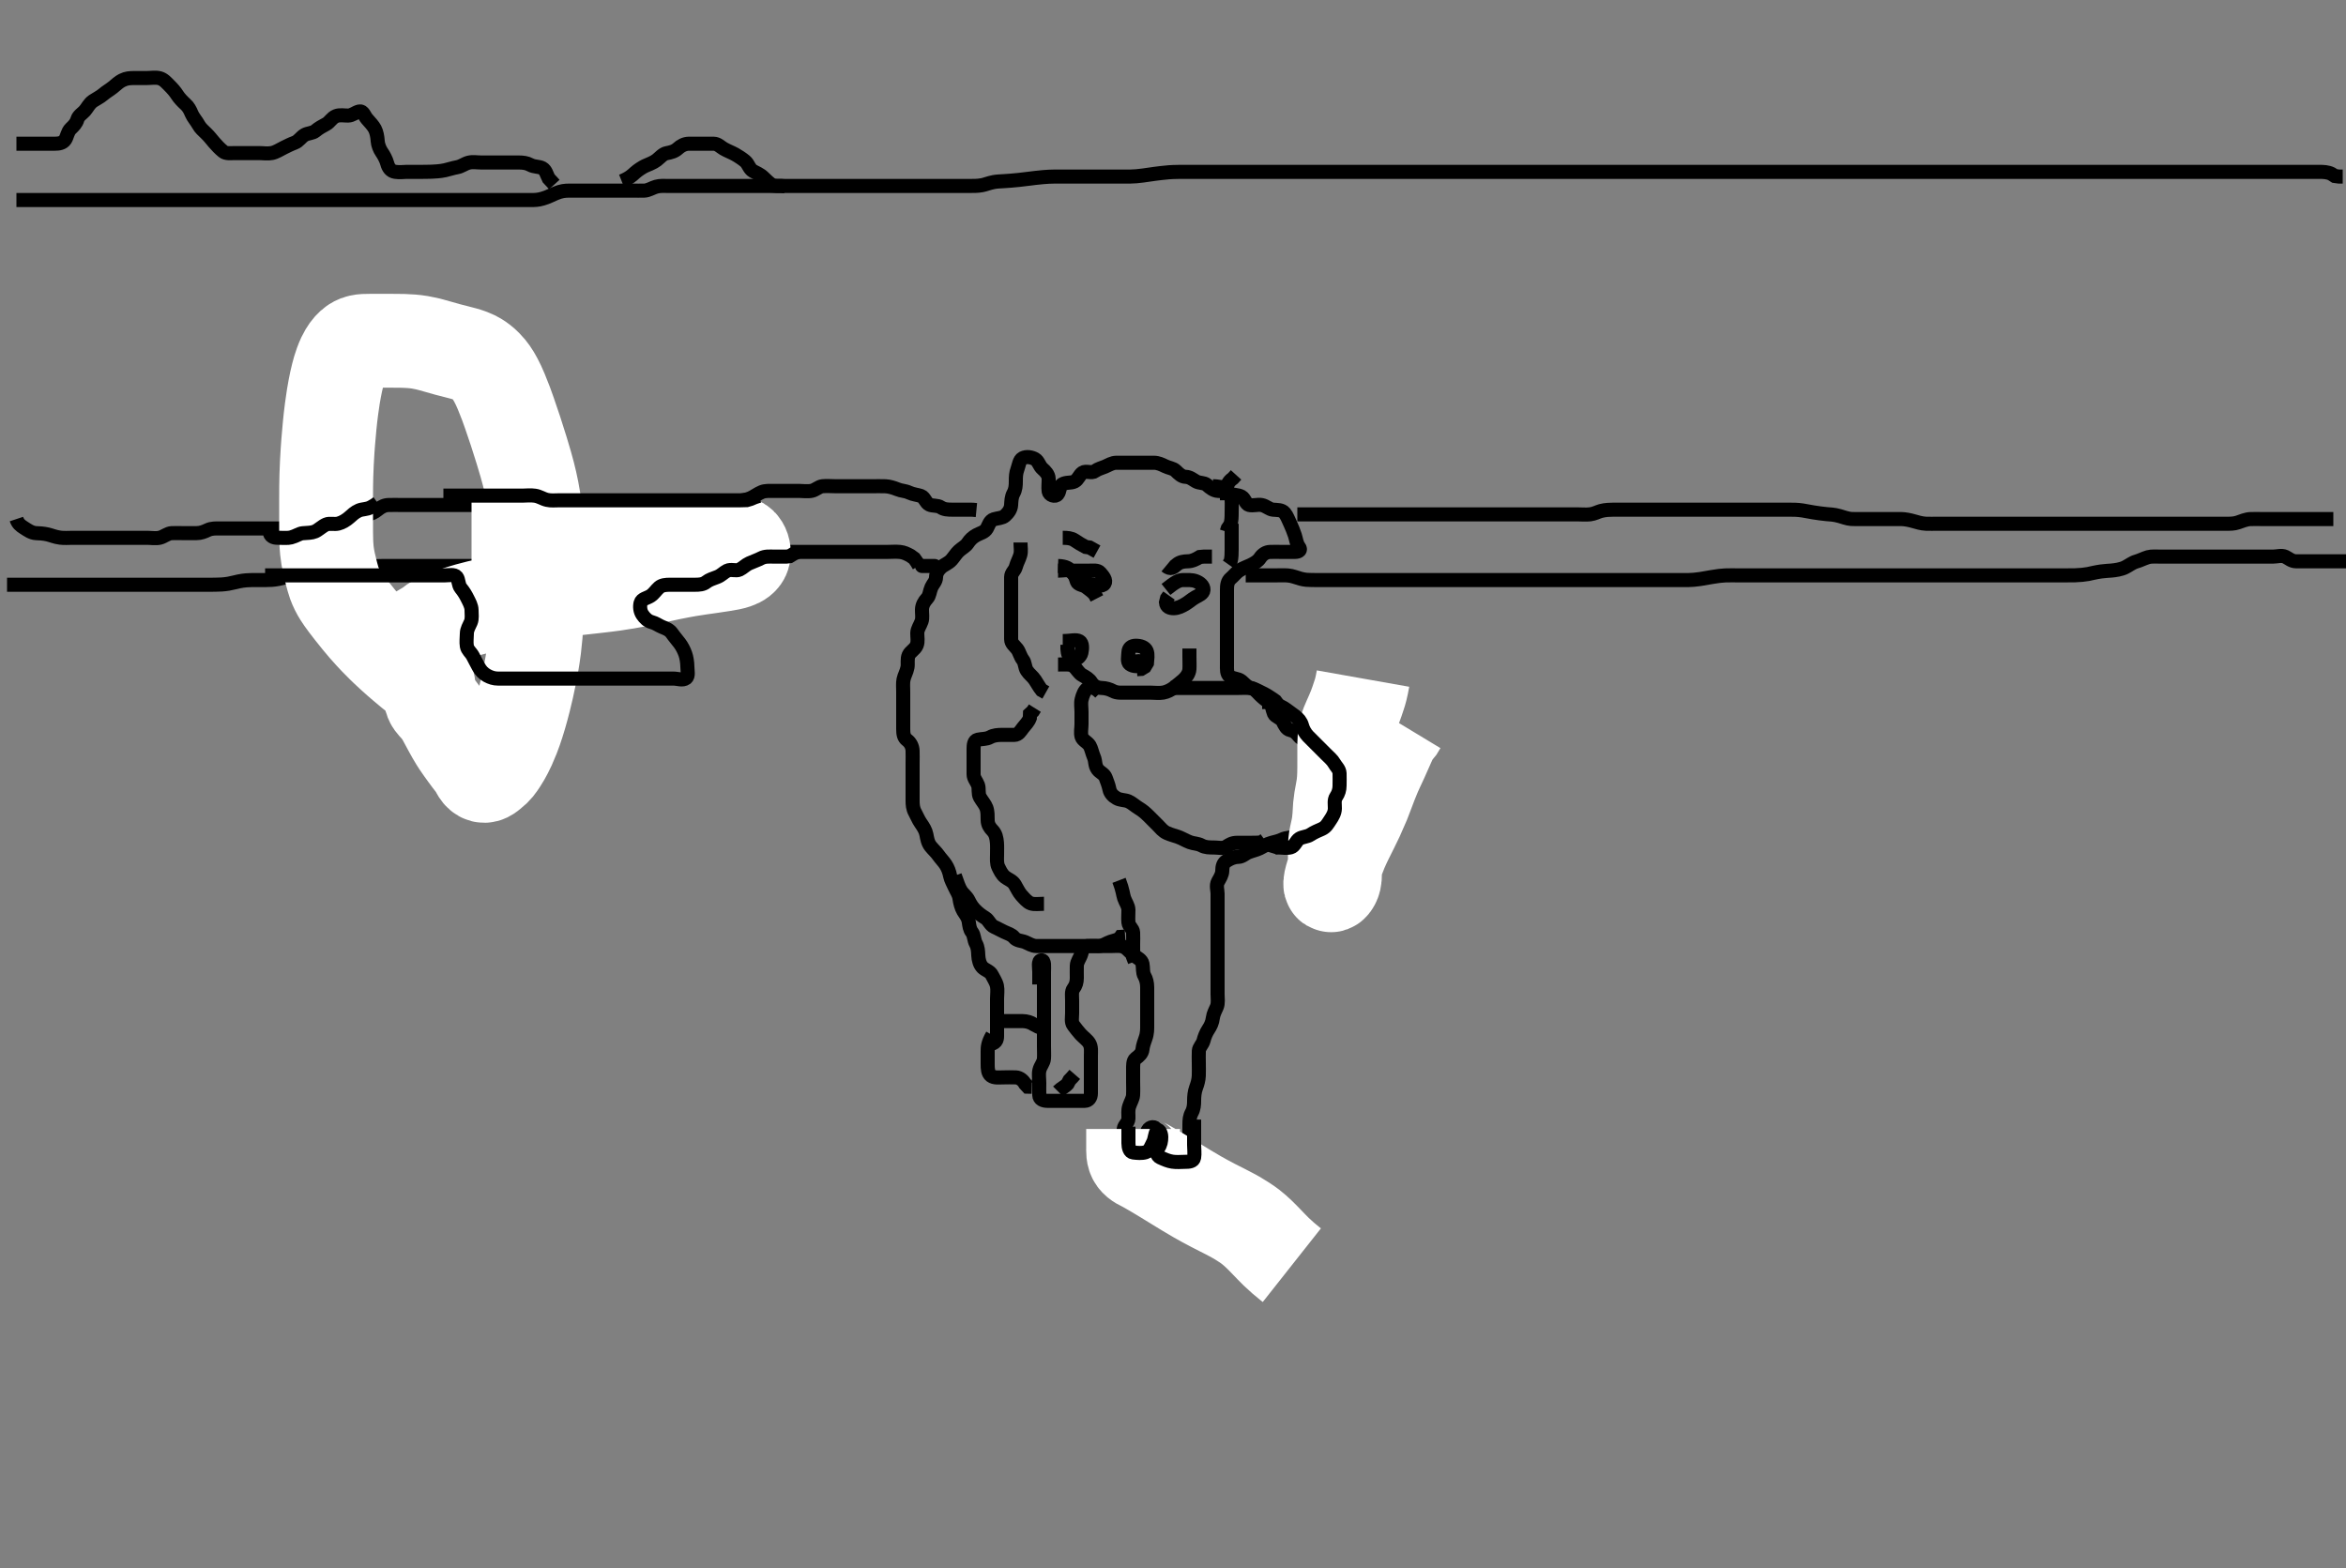 <svg width="500" height="334.262" xmlns="http://www.w3.org/2000/svg" xmlns:svg="http://www.w3.org/2000/svg" xmlns:xlink="http://www.w3.org/1999/xlink">
 <rect width="100%" height="100%" fill="#808080" stroke="none"/>
 <!-- Created with SVG-edit - http://svg-edit.googlecode.com/ -->
 <g display="inline" class="layer">
  <title>Layer 1</title>
  <path t="0,132,150,150,167,183,183,240,256,272,336,360,361,392,464,520,585,697,697,728,784,848,849,896,904,905,920,960,976,992,1003,1020,1035,1036,1064,1064,1080,1080,1144,1240,1272,1272,1344,1425,1537,1537,1592,1592,1604,1664,1705,1736,1736,1736,1736,1784,1824,1825,1904,1904,1976,2022,2022,2096,2120,2192,2192,2224,2224,2248,2248,2280,2280,2312,2344,2344,2384,2384,2424,2424,2440,2472,2528,2528,2592,2608,2625,2625,2648,2658,2674,2712,2728,2752,2808,2825,2826,2888,2889,2984,2985,3024,3042,3043,3104,3143,3184,3184,3200,3240,3312,3328,3408,3408,3428,3448,3552,3594,3594,3616,3632,3656,3664,3736,3752,3778,3849,3862,3992,4012,4040,4096,4184,4272,4312,4312,4368,4408,4536,4560,5672,5688,5688,5776,6232,6288,6360,6360,6480,6528,6552,6552,6584,6648,6720,6792,6792,6840,6840,7000,7000,7288,7312,7336,7384,7400,7400,7424,7448,7448,8104,8119,8152,8240,8656,8720,8784,8808,8856,8944,8944,9016,9016,9032,9046,9113,9130,9147,9216,9288,9328,9347,9400,9400,9416,9440,9488,9498,9515,9543,9543,9584,9880,9880,9900,9968,9992,9992,10016,10033,10050,10128,10152,10176,10192,10216,10240,10251,10303,10304,10456,10487,10592,10736,10736,10760,10786,10808,10831,10832,10863,10928,10968,11056,11072,11360,11439,11440,11488,11688,11719,11720,11739,11740,11740,11772,11772,11773,11790,12120,12184,12248,12312,12368,12384,12400,12503,12542,12543,12562,12584,12609,12639,12712,12735,12736,12856,13056,13079,13128,13128,13168,13232,13263,13279,13280,13328,13344,13367,13416,13431,13455,13497,13519,13519,13551,13591,13648,13704,13760,13796,13813,13831,13832,13928,13967,13968,14000,14000,14064,14103,14114,14131,14167,14264,14264,14295,14296,14315,14343,14367,14383,14407,14432,14432,14448,14465,14495,14527,14535,14584,14584,14623,14647,14666,14683,14699,14743,14759,14760,14783,14816,14816,14833,14855,14879,14900,14943,14943,14992,15007,15080,15144,15144,15240,15240,15255,15256,15352,15391,15432,15452,15528,15528,15567,15599,15623,15647,15648,15670,15743,15807,15904,15967,15968,15991,16004,16160,16183,16520,16607,16656,16673,16727,16728,16799,16799,16815,16880,16919,17007,17008,17055,17055,17074,17111,17175,17192,17208,17239,17258,17259,17275,17291,17312,17327,17359,17375,17407,17407,17426,17426,17471,17471,17497,17528,17544,17560,17608,17609,17632,17656,17677,17678,17696,17696,17744,17761,17794,17816,17817,17888,17944,17944,18016,18017,18048,18048,18096,18097,18144,18162,18179,18180,18240,18263,18360,18520,18608,18609,18808,18968,19024,19080,19112,19208,19264,19497,19497,19608,19736,19800,20008,20188,20280,20280,20328,20329,20440,20440,20616,20688,20720,20720,20800,20832,20856,20912,20936,20992,21016,21039,21056,21106,21144,21192,21193,21256,21257,21304,21304,21392,21424,21424,21480,21481,21520,21520,21552,21574,21591,21648,21768,21769,22736,22737,22856,22928,22928,22984,22985,23024,23024,23112,23680,23681,23736,23896,23916,24312,24312,24704,25064,25086,25160,25160,25192,25192,25352,25352,25376,25387,25403,25420,25437,25454,25680,25912,25912,25928,25992,26016,26039,26112,26160,26176,26208,26208,26232,26272,26296,26312,26335,26384,26432,26616,26807,26872,27000,27072,27248,27583,27584,27815,28008,28008,28064,28103,28272,28303,28336,28384,28464,28464,28511,28656,28736,28799,29152,29200,29231,29288,29376,29376,29544,29759,29760,31136,31136,31159,31191,31208,31255,31311,31351,31352,31423,31495,31511,31543,31599,31631,31631,31671,31692,31711,31767,31799,31855,31927,31959,31959,32015,32215,32264,32343,32391,32423,32445,32461,32462,32479,32479,32495,32959,32991,33013,33030,33063,33127,33159,33207" d="M210.5,222.631C212.333,222.464 212.5,221.631 212.5,220.831C212.5,219.995 212.5,218.978 212.5,218.284C212.5,217.267 212.5,216.331 212.5,215.431C212.5,214.531 212.5,213.631 212.5,212.831C212.5,211.931 212.665,211.012 212.479,210.131C212.3,209.284 211.73,208.49 211.416,207.831C211.017,206.993 209.985,206.785 209.4,206.188C208.787,205.563 208.543,204.519 208.5,203.631C208.462,202.832 208.443,201.931 208,201.131C207.557,200.331 207.656,199.336 207.147,198.684C206.662,198.061 206.592,197.301 206.464,196.456C206.318,195.493 205.755,194.904 205.301,194.147C204.899,193.477 204.607,192.383 204.5,191.531C204.386,190.623 203.913,190.037 203.5,189.131C203.136,188.332 202.659,187.466 202.525,186.806C202.322,185.8 202.021,184.986 201.525,184.242C201.079,183.571 200.517,183.03 200,182.298C199.496,181.584 198.969,181.157 198.352,180.399C197.724,179.627 197.593,178.618 197.443,177.874C197.256,176.948 196.811,176.273 196.204,175.388C195.68,174.622 195.445,173.932 195,173.131C194.554,172.328 194.5,171.464 194.5,170.61C194.5,169.631 194.5,168.842 194.5,167.798C194.5,167.006 194.5,166.147 194.5,165.284C194.5,164.384 194.5,163.464 194.5,162.631C194.5,161.652 194.54,160.877 194.495,159.978C194.453,159.112 194.058,158.286 193.301,157.714C192.616,157.195 192.505,156.446 192.5,155.388C192.496,154.531 192.5,153.631 192.5,152.831C192.5,151.931 192.5,151.031 192.5,150.131C192.5,149.231 192.5,148.331 192.5,147.431C192.5,146.531 192.409,145.619 192.557,144.874C192.742,143.945 193.23,143.245 193.415,142.232C193.552,141.476 193.3,140.453 193.667,139.631C194.027,138.825 195.01,138.449 195.378,137.531C195.717,136.688 195.482,135.831 195.5,134.931C195.518,134.03 196.113,133.319 196.415,132.431C196.674,131.669 196.482,130.831 196.5,129.931C196.518,129.03 196.944,128.239 197.6,127.531C198.15,126.937 198.123,126.048 198.521,125.152C198.836,124.441 199.487,123.926 199.5,123.031C199.513,122.152 199.993,121.445 200.584,120.915C201.184,120.376 202.148,120.066 202.796,119.331C203.379,118.669 203.782,117.958 204.379,117.41C205.019,116.821 205.812,116.438 206.215,115.83C206.759,115.008 207.281,114.512 208.1,114.056C208.882,113.622 209.863,113.463 210.333,112.631C210.695,111.992 210.934,110.957 211.8,110.688C212.661,110.421 213.628,110.442 214.2,109.926C214.927,109.271 215.439,108.537 215.5,107.631C215.554,106.833 215.558,105.931 216,105.131C216.444,104.327 216.5,103.464 216.5,102.631C216.5,101.652 216.52,100.865 216.853,99.978C217.118,99.272 217.257,98.021 217.936,97.667C218.791,97.221 219.877,97.447 220.6,97.852C221.337,98.265 221.485,99.31 222.205,99.931C222.745,100.396 223.479,101.13 223.5,102.031C223.521,102.931 223.376,103.84 223.5,104.731C223.612,105.533 224.879,106.023 225.415,105.346C225.923,104.703 225.796,103.574 226.361,103.242C227.282,102.7 228.195,103.039 229.064,102.595C229.761,102.239 230.054,101.213 230.721,100.752C231.451,100.248 232.654,100.953 233.379,100.41C234.022,99.927 234.748,99.784 235.5,99.464C236.281,99.131 237,98.641 237.9,98.631C238.8,98.621 239.7,98.631 240.6,98.631C241.5,98.631 242.3,98.631 243.257,98.631C244.153,98.631 245.016,98.628 245.979,98.631C246.8,98.633 247.638,99.017 248.3,99.347C249.143,99.767 250.017,99.793 250.584,100.347C251.258,101.005 251.856,101.602 252.7,101.631C253.599,101.661 254.17,102.178 254.857,102.574C255.676,103.046 256.624,102.824 257.2,103.335C257.932,103.986 258.697,104.588 259.6,104.631C260.499,104.673 261.294,104.727 262,105.131C262.793,105.585 263.786,105.41 264.6,105.852C265.342,106.256 265.487,107.443 266.204,107.626C267.072,107.848 268.016,107.474 268.9,107.642C269.846,107.821 270.487,108.546 271.3,108.63C272.195,108.722 273.206,108.604 273.8,109.345C274.301,109.971 274.612,110.825 275,111.652C275.31,112.312 275.713,113.309 275.979,114.11C276.228,114.857 276.322,115.893 276.853,116.578C277.355,117.227 276.889,117.626 276,117.631C275.1,117.636 274.2,117.631 273.3,117.631C272.4,117.631 271.5,117.606 270.7,117.631C269.799,117.66 269.051,118.171 268.553,118.926C268.092,119.625 267.373,120.04 266.5,120.464C265.746,120.831 264.957,121.058 264.111,121.606C263.478,122.015 262.899,122.786 262.351,123.231C261.562,123.871 261.5,124.831 261.5,125.731C261.5,126.631 261.5,127.431 261.5,128.331C261.5,129.231 261.5,130.131 261.5,131.031C261.5,131.931 261.5,132.831 261.5,133.731C261.5,134.631 261.5,135.431 261.5,136.331C261.5,137.231 261.5,138.131 261.5,139.031C261.5,139.931 261.5,140.831 261.5,141.731C261.5,142.631 261.42,143.578 262.042,144.11C262.832,144.785 263.791,144.519 264.615,145.199C265.193,145.677 265.715,146.395 266.6,146.631C267.435,146.854 267.921,147.5 268.485,148.067C269.164,148.749 269.732,149.163 270.478,149.731C271.188,150.271 271.136,151.209 271.521,152.11C271.805,152.774 273.003,152.996 273.379,153.731C273.809,154.572 274.157,155.424 275,155.61C275.869,155.802 276.328,156.257 276.857,156.926C277.443,157.667 278.533,157.756 279.1,158.242C279.843,158.879 280.085,159.781 280.667,160.464C281.233,161.13 281.957,161.394 282.699,161.916C283.48,162.466 283.087,163.454 283.557,164.274C284.023,165.086 284.403,165.524 284.511,166.446C284.623,167.405 285.439,167.846 285.5,168.731C285.562,169.629 285.5,170.431 285.5,171.331C285.5,172.231 285.608,173.199 285.138,173.935C284.717,174.595 283.871,175.305 283.325,175.77C282.553,176.427 281.701,176.612 280.8,176.631C279.899,176.65 279.182,177.22 278.4,177.509C277.548,177.825 276.723,177.755 275.9,178.206C275.12,178.633 274.143,178.494 273.3,178.915C272.638,179.245 271.773,179.445 270.9,179.667C270.038,179.886 269.254,180.431 268.5,180.798C267.736,181.169 266.937,181.311 266.111,181.642C265.321,181.957 264.795,182.618 263.9,182.631C263,182.644 262.207,182.994 261.4,183.51C260.673,183.974 260.517,184.673 260.5,185.631C260.486,186.41 260.008,187.154 259.585,187.916C259.139,188.721 259.5,189.798 259.5,190.456C259.5,191.464 259.5,192.326 259.5,193.231C259.5,194.131 259.5,195.031 259.5,195.931C259.5,196.831 259.5,197.731 259.5,198.631C259.5,199.431 259.5,200.331 259.5,201.231C259.5,202.131 259.5,203.031 259.5,203.931C259.5,204.832 259.5,205.798 259.5,206.456C259.5,207.464 259.5,208.256 259.5,209.284C259.5,209.978 259.5,210.995 259.5,211.931C259.5,212.831 259.681,213.784 259.333,214.631C259.057,215.302 258.611,216.037 258.496,216.935C258.363,217.967 258.027,218.66 257.5,219.464C257.059,220.137 256.722,220.957 256.499,221.83C256.292,222.635 255.547,223.197 255.505,223.983C255.456,224.877 255.5,225.798 255.5,226.631C255.5,227.61 255.536,228.385 255.495,229.288C255.453,230.235 255.209,231.027 254.925,231.795C254.576,232.742 254.5,233.731 254.5,234.631C254.5,235.431 254.443,236.331 254,237.131C253.557,237.931 253.5,238.731 253.5,239.631C253.5,240.431 253.5,241.331 253.5,242.231C253.5,243.131 253.428,244.063 252.925,244.656C252.388,245.29 251.984,246.136 251.4,246.731C250.805,247.336 250.135,248.074 249.4,248.51C248.616,248.975 248.144,249.602 247.196,249.631C246.334,249.657 245.5,249.631 244.521,249.631C243.747,249.631 242.847,249.64 241.984,249.631C241.021,249.62 240.005,249.394 239.622,248.531C239.333,247.882 239.5,246.931 239.5,246.031C239.5,245.131 239.5,244.231 239.5,243.331C239.5,242.431 239.389,241.524 239.5,240.631C239.612,239.732 240.457,239.349 240.5,238.43C240.545,237.465 240.351,236.768 240.667,235.798C240.942,234.95 241.448,234.15 241.489,233.456C241.552,232.385 241.5,231.464 241.5,230.631C241.5,229.798 241.5,228.878 241.5,227.978C241.5,227.284 241.432,226.074 242.021,225.631C242.797,225.046 243.405,224.534 243.5,223.631C243.579,222.876 243.889,221.992 244.147,221.284C244.516,220.274 244.5,219.31 244.5,218.631C244.5,217.515 244.5,216.747 244.5,215.806C244.5,215.115 244.5,214.131 244.5,213.147C244.5,212.284 244.5,211.388 244.5,210.431C244.5,209.531 244.289,208.659 243.925,208.031C243.479,207.261 243.674,206.313 243.497,205.431C243.328,204.582 242.451,204.174 241.667,203.631C240.995,203.166 240.392,202.3 239.7,201.916C238.876,201.459 237.9,201.631 237,201.631C236.1,201.631 235.2,201.631 234.3,201.631C233.4,201.631 232.5,201.604 231.7,201.631C230.856,201.66 230.696,202.467 230.443,203.331C230.186,204.208 229.529,204.93 229.5,205.831C229.471,206.73 229.5,207.631 229.5,208.431C229.5,209.331 229.3,210.032 228.784,210.715C228.319,211.33 228.5,212.331 228.5,213.231C228.5,214.131 228.5,215.031 228.5,215.931C228.5,216.831 228.255,217.864 228.784,218.547C229.272,219.177 229.763,219.85 230.301,220.431C230.974,221.156 231.719,221.642 232.143,222.331C232.648,223.152 232.5,224.131 232.5,225.031C232.5,225.931 232.5,226.831 232.5,227.731C232.5,228.631 232.5,229.431 232.5,230.331C232.5,231.231 232.502,232.131 232.5,233.031C232.498,233.926 232.065,234.613 231.2,234.631C230.3,234.65 229.4,234.631 228.615,234.631C227.675,234.631 226.667,234.631 225.875,234.631C225.016,234.631 224.153,234.632 223.257,234.631C222.301,234.63 221.529,234.275 221.5,233.431C221.47,232.531 221.5,231.631 221.5,230.831C221.5,229.931 221.322,229.009 221.521,228.131C221.739,227.169 222.439,226.537 222.5,225.631C222.554,224.833 222.5,223.931 222.5,223.031C222.5,222.131 222.5,221.231 222.5,220.331C222.5,219.431 222.5,218.531 222.5,217.631C222.5,216.831 222.5,215.931 222.5,215.031C222.5,214.131 222.5,213.231 222.5,212.331C222.5,211.431 222.5,210.531 222.5,209.631C222.5,208.874 222.5,207.978 222.5,207.115C222.5,206.152 222.718,204.592 221.925,204.678C221.149,204.762 221.5,206.231 221.5,207.131L221.5,208.031L221.5,208.931L221.499,209.831" id="svg_1" stroke-width="3" stroke="#000" fill="none"/>
  <path t="34112,34328,34354,34416,34416,34440,35217,36217,36377,36377,36513,36673,36753,36795,36832,36845,36845,36862,36878,37113,37921" d="M211.5,220.631C210.505,222.331 210.5,223.267 210.5,224.115C210.5,224.978 210.5,225.995 210.5,226.831C210.5,227.731 210.531,228.775 211.204,229.274C211.899,229.788 212.9,229.631 213.8,229.631C214.7,229.631 215.601,229.583 216.5,229.631C217.303,229.674 218.064,230.242 218.475,231.02L219.021,231.61L219.9,231.631" id="svg_2" stroke-width="3" stroke="#000" fill="none"/>
  <path t="40600,40880,40893,40909,40909,40926,41000,41136,41137,41160,41224,41224,41248,41272,41272,41304,41320,41344,41392,41432,41444,41444,41488,41560,41680,41680,42384,42397,42414,42432,42648,42665,42665,42744,42768,42792,42848,42912,42960,42960,42992,42992,43040,43064,43104,43120,43133,43256,43272,43344" d="M203.5,186.631C204.075,188.231 204.334,189.105 204.857,189.931C205.215,190.496 206.049,191.094 206.447,191.931C206.861,192.799 207.301,193.431 207.9,194.031C208.6,194.731 209.247,195.187 210,195.652C210.756,196.118 211.034,197.182 211.9,197.559C212.724,197.917 213.311,198.293 214.021,198.61C214.824,198.969 215.656,199.232 216.1,199.78C216.74,200.569 217.748,200.477 218.5,200.798C219.281,201.13 220,201.62 220.9,201.631C221.8,201.641 222.7,201.631 223.6,201.631C224.5,201.631 225.3,201.631 226.2,201.631C227.1,201.631 228,201.631 228.9,201.631C229.804,201.631 230.821,201.631 231.5,201.631C232.478,201.631 233.299,201.649 234.2,201.631C235.101,201.613 235.81,201.013 236.7,200.716C237.557,200.43 238.416,200.347 238.857,199.688L239.8,199.631" id="svg_3" stroke-width="3" stroke="#000" fill="none"/>
  <path t="46705,47028,47045,47045,47064,47112,47192,47232,47232,47247,47312,47344,47400,47432,47432,47488,47488,47560,47582,47672" d="M238.5,187.631C239.333,189.798 239.326,190.669 239.585,191.431C239.887,192.319 240.482,193.03 240.5,193.935C240.517,194.797 240.406,195.635 240.5,196.609C240.584,197.476 241.457,197.913 241.5,198.731C241.547,199.63 241.5,200.388 241.5,201.284C241.5,202.147 241.5,203.11 241.511,204.031L241.853,204.931" id="svg_4" stroke-width="3" stroke="#000" fill="none"/>
  <path t="52642,52834,52850,52890,52902,52919,52936,52952,53010,53041,53122,53162,53170,53217" d="M225.5,121.631C226.521,121.631 227.636,121.297 228.379,121.852C229.023,122.334 229.242,123.107 229.505,123.926C229.747,124.684 230.898,124.631 231.5,125.131C232.12,125.646 232.889,126.067 233.416,126.83L233.784,127.547" id="svg_5" stroke-width="3" stroke="#000" fill="none"/>
  <path t="54378,54745,55130,55153,55314,55433,55874,55874,55889,55929,55946,55977,55977,56001,56049,56073,56202,56249,56330,56490,56593,56649,56817,56817" d="M248.5,125.631C250.548,123.988 251.301,123.632 252.2,123.631C253.1,123.63 254.045,123.573 254.821,123.852C255.673,124.159 256.541,124.816 256.5,125.731C256.464,126.54 255.44,126.916 254.8,127.278C253.979,127.743 253.442,128.27 252.699,128.715C251.894,129.196 251.101,129.614 250.2,129.631C249.302,129.648 248.585,129.346 248.501,128.431L248.721,127.531L249.147,126.931" id="svg_6" stroke-width="3" stroke="#000" fill="none"/>
  <path t="58034,58537,58593,58729,58840,58961,59073,59073,59121,59153,59233,59369,59417,59441,59441,59577,59673,59693,59729,59729,59840,59897,59897" d="M225.5,120.631C227.2,120.688 227.949,121.171 228.447,121.926C228.908,122.625 229.807,122.981 230.5,123.631C231.005,124.105 231.799,124.602 232.7,124.631C233.6,124.659 234.863,125.154 235.378,124.409C235.881,123.682 235.088,122.783 234.475,122.067C233.951,121.456 232.979,121.631 232.016,121.631C231.153,121.631 230.253,121.631 229.333,121.631L228.5,121.631" id="svg_7" stroke-width="3" stroke="#000" fill="none"/>
  <path t="61290,61721,62121,62505,62537,62537,62553,62585,62657,62793,62985,63033,63033,63057,63137,63201,63233,63233,63241,63344,63368,63457" d="M240.5,141.631C242.2,140.635 243.762,140.79 243.333,141.464C242.877,142.181 241.52,142.096 240.785,141.546C240.169,141.084 240.466,139.93 240.5,139.031C240.536,138.065 241.208,137.647 242.017,137.632C243.09,137.613 244.069,137.966 244.378,138.731C244.719,139.573 244.5,140.431 244.443,141.331L243.979,142.11L243.2,142.574L242.3,142.631" id="svg_8" stroke-width="3" stroke="#000" fill="none"/>
  <path t="65033,65466,65577,65625,65705,65729,65857,65857,65897,65914,65977,66017,66031,66057,66241,66241,66273,66337,66457,66536,66584,66721,66817,66817,66881,66953,66993,67033,67081,67113,67113,67160,67193,67193,67313,67353,67417,67417,67436,67465,67497,67536" d="M225.5,141.631C227.3,141.631 228.223,141.485 228.889,142.067C229.588,142.677 229.904,143.478 230.7,143.915C231.348,144.271 232.169,144.74 232.584,145.432C233.06,146.227 233.899,146.612 234.8,146.631C235.7,146.65 236.551,146.932 237.2,147.278C238.049,147.732 239,147.631 239.9,147.631C240.8,147.631 241.7,147.631 242.6,147.631C243.5,147.631 244.3,147.631 245.2,147.631C246.1,147.631 247.013,147.773 247.9,147.62C248.733,147.477 249.621,147.017 250.215,146.547C250.953,145.961 251.627,145.441 252.2,144.926C252.827,144.364 253.439,143.537 253.5,142.631C253.554,141.833 253.5,140.931 253.5,140.031L253.5,139.131L253.5,138.231" id="svg_9" stroke-width="3" stroke="#000" fill="none"/>
  <path t="68489,68624,68648,68688,68705,68921,69297,69616,69673,69776,69776,69793,69811,70098" d="M226.5,136.631C228.3,136.631 229.313,136.238 230.064,136.667C230.755,137.062 230.668,138.251 230.479,139.131C230.298,139.975 229.344,140.78 228.5,140.464C227.828,140.212 227.536,139.231 227.5,138.331L227.5,137.431" id="svg_10" stroke-width="3" stroke="#000" fill="none"/>
  <path t="72193,72402,72402,72424,72473,72529,72561,72571,72625,72657,72671,72671,72697,72713,72722,72745,72789,72789,72839,72839,72889,72889,72937,72937,72977,73023,73073,73162,73162,73162,73173,73173,73209,73297,73329,73377,73417,73417,73497,73497,73529,73529,73657,73745,73745,73793,73793,73921,73942,74017,74017,74017,74049,74097,74241,74260,74260,74345,74449,74461,74481,74649,74661,74801,74825,74825,74889,74889,74889,74921,74921,74953,74953,75001" d="M234.5,147.631C233.5,146.631 232.547,146.202 231.785,146.716C231.118,147.167 230.753,148.168 230.536,149.031C230.316,149.904 230.5,150.831 230.5,151.731C230.5,152.631 230.5,153.431 230.5,154.331C230.5,155.231 230.27,156.166 230.521,157.031C230.749,157.816 231.801,158.158 232.257,158.952C232.612,159.572 232.793,160.574 233.147,161.384C233.528,162.253 233.299,163.116 233.936,163.984C234.437,164.667 235.376,164.93 235.667,165.798C235.895,166.478 236.25,167.225 236.447,168.222C236.612,169.055 237.202,169.683 238,170.131C238.798,170.578 239.75,170.474 240.5,170.798C241.212,171.104 241.99,171.82 242.675,172.231C243.486,172.718 244.092,173.228 244.8,173.931C245.503,174.628 246,175.131 246.7,175.831C247.3,176.431 247.825,177.158 248.701,177.547C249.613,177.952 250.31,178.095 251.016,178.347C251.962,178.684 252.703,179.174 253.6,179.509C254.451,179.827 255.277,179.755 256.1,180.206C256.88,180.633 257.8,180.631 258.7,180.631C259.6,180.631 260.614,180.917 261.333,180.464C262.038,180.02 262.562,179.641 263.667,179.631C264.448,179.624 265.239,179.631 266.167,179.631C267.115,179.631 267.983,179.63 268.79,179.574L269.551,179.02" id="svg_11" stroke-width="3" stroke="#000" fill="none"/>
  <path t="76353,76528,76553,76585,76602,76633,76673,76685,76702,76719,76719,76735,76761,76792,76803,76819,76853,76853,76869,76905,76905,76985,77017,77017,77113,77113,77161,77161" d="M249.5,146.631C251.3,146.631 252.2,146.631 253.1,146.631C253.9,146.631 254.8,146.631 255.7,146.631C256.7,146.631 257.6,146.631 258.5,146.631C259.3,146.631 260.2,146.631 261.1,146.631C262,146.631 262.9,146.631 263.8,146.631C264.6,146.631 265.388,146.564 266.325,146.642C267.342,146.726 267.95,147.19 268.8,147.578C269.675,147.979 270.257,148.335 271.148,148.935L271.79,149.388L272.331,150.114L272.548,150.921" id="svg_12" stroke-width="3" stroke="#000" fill="none"/>
  <path t="78626,78675,78675,78675,78693,78693,78693,78709,78709,78709,78709,78709,78725,78725,78725,78742,78742,78742,78742,78759,78759,78759,78759,78759,78759,78775,78775,78775,78775,78792,78792,78792,78792,78792,78808,78808,78809,78809,78826,78826,78826,78843,78843,78859,78859,78876,78876,78892,78893,79049,79060,79077,79077,79093,79093,79093,79093,79093,79093,79109,79109,79109,79109,79109,79126,79126,79126,79126,79126,79126,79127,79143,79144,79144,79144,79144,79144,79144,79144,79159,79160,79160,79160,79160,79160,79160,79176,79176,79176,79177,79200,79200,79200,79224" d="M290.5,144.631C290.143,146.645 289.891,147.453 289.699,148.034C289.302,149.233 289.106,149.848 288.743,150.788C288.351,151.804 288.013,152.513 287.685,153.256C287.356,154.003 287.012,154.731 286.743,155.809C286.579,156.466 286.511,157.42 286.5,158.631C286.495,159.235 286.5,160.193 286.5,160.902C286.5,162.131 286.501,163.083 286.496,163.589C286.484,164.631 286.483,165.156 286.415,166.179C286.351,167.132 286.223,167.979 286,169.11C285.857,169.833 285.653,170.963 285.584,171.799C285.511,172.681 285.514,173.132 285.447,174.026C285.353,175.299 285.225,176.062 285.075,176.759C284.866,177.725 284.637,178.628 284.557,179.522C284.483,180.357 284.5,181.488 284.5,182.246C284.5,183.116 284.5,184.035 284.5,185.03C284.5,185.795 284.592,186.763 284.415,187.515C284.19,188.47 283.466,189.16 283.509,188.308C283.543,187.638 283.94,186.423 284.071,186.007C284.365,185.07 284.534,184.566 284.909,183.523C285.099,182.994 285.696,181.472 285.901,180.999C286.302,180.078 286.734,179.179 286.957,178.726C287.661,177.295 287.923,176.789 288.184,176.26C288.728,175.16 289.002,174.59 289.275,174.01C289.55,173.423 290.337,171.632 290.579,171.031C290.819,170.432 291.048,169.831 291.5,168.631C291.726,168.031 291.946,167.428 292.184,166.831C292.902,165.024 293.181,164.434 293.448,163.844C293.713,163.262 294.239,162.139 294.49,161.602C294.731,161.087 295.359,159.696 295.69,158.907C295.981,158.215 296.383,157.32 296.983,156.318L297.479,155.673L297.931,155.118L298.439,154.278" id="svg_13" stroke-width="20" stroke="#fff" fill="none"/>
  <path t="81185,81424,81452,81505,81505,81519,81535,81616,81648,81701,81701,81720,81720,81852,81852,81872,81944,81944,81992,81992,82048,82096,82120,82120,82160,82248,82360,82360,82448,82480,82480,82488,82584,82608,82608,82648,82728,82728,82832,82832,82992,83040,83040,83057,83074,83074,83105,83129,83153,83184,83184,83328,83360,83384,83384,83416,83424,83441" d="M270.5,181.631C270.785,180.716 271.6,180.631 272.5,180.631C273.3,180.631 274.228,180.822 275.1,180.595C275.956,180.372 276.212,179.204 276.943,178.752C277.587,178.354 278.616,178.345 279.253,177.926C280.152,177.335 280.88,177.071 281.743,176.679C282.642,176.271 282.964,175.587 283.5,174.798C284.03,174.017 284.482,173.231 284.5,172.326C284.517,171.464 284.284,170.538 284.784,169.8C285.259,169.1 285.5,168.31 285.5,167.456C285.5,166.516 285.537,165.63 285.5,164.831C285.457,163.913 284.771,163.415 284.333,162.631C283.97,161.979 283.2,161.331 282.5,160.631C282,160.131 281.3,159.431 280.7,158.831C280.1,158.231 279.398,157.533 278.8,156.931C278.202,156.329 277.715,155.453 277.5,154.652C277.267,153.785 276.688,153.142 276.064,152.656C275.318,152.076 274.776,151.741 274,151.152C273.262,150.591 272.3,150.347 271.7,149.915L270.8,149.635L269.9,149.631L269,149.631" id="svg_14" stroke-width="3" stroke="#000" fill="none"/>
  <path t="90235,90395,90395,90411,90433,90456,90473,90488,90514,90553,90609,90633,90657,90657,90713,90745,90769,90841,90867,90890,90929,91009,91009,91089,91169,91193,91241,91321,91321,91393,91404,91537,91577,91617,91649,91649,91834,91834,92113,92113,92129" d="M217.5,115.631C217.5,116.631 217.696,117.465 217.443,118.331C217.186,119.209 216.723,119.957 216.499,120.83C216.293,121.63 215.518,122.056 215.5,122.988C215.484,123.831 215.5,124.731 215.5,125.631C215.5,126.431 215.5,127.331 215.5,128.231C215.5,129.131 215.5,130.031 215.5,130.931C215.5,131.831 215.5,132.731 215.5,133.631C215.5,134.431 215.483,135.331 215.5,136.231C215.518,137.195 216.222,137.592 216.796,138.341C217.24,138.92 217.477,139.982 218,140.631C218.491,141.24 218.389,142.201 218.857,142.931C219.37,143.731 220.045,144.12 220.6,144.952C221.037,145.608 221.5,146.464 222,147.089L222.9,147.595" id="svg_15" stroke-width="3" stroke="#000" fill="none"/>
  <path t="96794,97025,97039,97057,97089,97108,97249,97313,97313,97737,97777,97777,97793,97841,97880,97953,97953,97992,98153,98265,98265,98277,98481,98481" d="M242.5,246.631C243.5,246.631 244.122,246.385 244.536,245.606C244.909,244.903 245.427,244.095 245.853,243.331C246.266,242.589 246.757,241.836 246.479,240.827C246.254,240.013 245.074,240.05 244.614,240.931C244.195,241.734 244.156,242.421 243.4,242.852C242.731,243.234 241.9,243.927 241.585,244.832C241.267,245.748 241.511,246.446 241.785,247.462L242.6,247.852L243.2,248.278" id="svg_16" stroke-width="3" stroke="#000" fill="none"/>
  <path t="100529,100608,100608,100622,100622,100622,100636,100652,100652,100652,100668,100669,100669,100669,100669,100669,100669,100685,100685,100685,100685,100686,100686,100686,100686,100686,100701,100701,100702,100702,100702,100702,100702,100702,100702,100718,100719,100719,100719,100719,100719,100719,100719,100719,100735,100736,100736,100736,100736,100736,100736,100736,100736" d="M241.5,240.631C241.5,242.641 241.494,243.416 241.5,244.464C241.505,245.384 241.406,246.245 241.947,246.995C242.508,247.774 243.369,248.05 244.076,248.445C245.001,248.962 245.761,249.403 246.185,249.654C247.127,250.212 247.64,250.524 248.185,250.854C248.76,251.204 250,251.964 250.665,252.374C251.357,252.8 252.075,253.243 252.819,253.692C253.582,254.154 254.366,254.62 255.171,255.083C255.987,255.552 257.665,256.468 258.521,256.91C259.378,257.352 260.241,257.78 261.093,258.216C261.939,258.649 262.772,259.083 263.576,259.541C264.365,259.991 265.844,260.95 266.514,261.474C267.169,261.985 267.778,262.529 268.356,263.082C268.923,263.624 269.458,264.179 269.982,264.726C270.496,265.262 271.495,266.302 272,266.788C272.493,267.262 272.988,267.711 273.479,268.138C273.955,268.551 274.428,268.938 274.886,269.308L275.329,269.658" id="svg_17" stroke-width="20" stroke="#fff" fill="none"/>
  <path t="103416,103848,103848,103880,103920,103992,104016,104029,104120,104144,104256,104280,104352,104352,104408,104480,104527,104527,104640,104663,104682,104712,104732,104824,104920,105153,105177,105217,105235,105313,105313,105489,105585,105769,105787,105804,105820,105821,105929,106009,106009,106081,106129,106217" d="M254.5,238.631C254.5,239.631 254.5,240.431 254.5,241.331C254.5,242.231 254.5,243.131 254.5,244.031C254.5,244.931 254.651,245.844 254.5,246.731C254.355,247.582 253.4,247.631 252.5,247.631C251.7,247.631 250.789,247.746 249.864,247.595C248.992,247.453 248.285,247.155 247.262,246.684C246.521,246.342 246.363,245.35 246.853,244.684C247.356,243.999 247.501,243.231 247.5,242.331C247.499,241.432 246.901,240.45 246.536,241.067C246.096,241.811 246.133,242.779 245.784,243.431C245.331,244.278 245.066,245.306 244.2,245.574C243.339,245.84 242.394,245.736 241.5,245.631C240.77,245.545 240.51,244.61 240.5,243.652C240.491,242.832 240.5,241.931 240.5,241.031L240.5,240.131" id="svg_18" stroke-width="3" stroke="#000" fill="none"/>
  <path t="112064,112288,112288,112352,112512,112888,112928,112984,113024,113024,113296,113296,113296" d="M212.5,217.631C213.5,217.631 214.3,217.631 215.2,217.631C216.1,217.631 217,217.629 217.9,217.631C218.8,217.633 219.703,217.916 220.314,218.335L221.267,218.831L221.979,219.131L222.647,219.431" id="svg_19" stroke-width="3" stroke="#000" fill="none"/>
  <path t="116463,116738,116872,117016,117026,117151,117152" d="M225.5,232.631C226.216,231.915 227,231.61 227.525,231.02L227.936,230.231L228.6,229.531L229.064,228.995" id="svg_20" stroke-width="3" stroke="#000" fill="none"/>
  <path t="129321,129592,129592,129752,129783,129823,129824,129872" d="M261.5,106.631C261.5,105.631 261.464,104.83 261.5,103.931C261.536,103.029 262.205,102.331 262.795,101.931L263.439,101.22" id="svg_21" stroke-width="3" stroke="#000" fill="none"/>
  <path t="141209,141407,141407,141407,141439,141461,141477,141478,141478,141495,141495,141495,141511,141528,141545,141545,141545,141561,141561,141561,141577,141577,141594,141594,141623,141623,141631,141647,141671,141687,141695,141711,141729,141745,141745,141767,141778,141796,141812,141828,141828,141847,141847,141863,141863,141878,141895,141913,141913,141930,141930,141945,141963,141963,141963,141980,141980,141995,141996,142013,142013,142030,142047,142048,142063,142063,142063,142079,142079,142097,142097,142112,142113,142130,142130,142147,142164,142164,142183,142183,142199,142199,142223,142231,142231,142246,142247,142264,142281,142303,142303,142314,142314,142331,142347,142367,142391,142399,142399,142414,142430,142447,142447,142464,142464,142480,142480,142511,142511,142532,142547,142565,142565,142565,142582,142582,142597,142598,142598,142615,142615,142631,142649,142649,142649,142664,142665,142665,142665,142681,142682,142682,142698,142699,142716,142716,142731,142732,142748,142766,142766,142781,142798,142799,142815,142815,142833,142833,142863,142883,142915,142915,142932,142933,142933,142959,142967,142982,142999,143017,143017,143032,143033,143051,143066,143082,143100,143100,143117,143117,143117,143134,143134,143134,143149,143150,143166,143167,143183,143184,143207,143207,143207,143231,143231,143251,143251,143266,143283,143301,143318,143318,143333,143334,143351,143368,143385,143401,143402,143471,143487,143501,143517,143534,143551,143567,143599,143599,143619,143634,143651,143669,143686,143686,143686,143735,143736,143792,143792,143840,143853,143888,143888,143920,143976,144008,144008,144048,144072,144264,144264,144392,144528,144528,144816,144816,145096,145096" d="M3.5,110.631C3.833,111.631 4.374,112.011 5.017,112.431C5.881,112.994 6.699,113.581 7.667,113.631C8.346,113.666 9.194,113.683 10.183,113.915C10.986,114.104 11.713,114.447 12.828,114.595C13.694,114.71 14.667,114.631 15.347,114.631C16.187,114.631 17.184,114.631 18,114.631C18.816,114.631 19.815,114.631 20.689,114.631C21.7,114.631 22.479,114.631 23.479,114.631C24.299,114.631 25.2,114.631 26.1,114.631C27,114.631 27.9,114.631 28.8,114.631C29.7,114.631 30.6,114.631 31.5,114.631C32.3,114.631 33.227,114.815 34.1,114.595C34.963,114.378 35.697,113.674 36.6,113.631C37.384,113.594 38.336,113.631 39.101,113.631C40.096,113.631 40.843,113.633 41.864,113.631C42.8,113.629 43.551,113.322 44.257,112.984C45.108,112.576 46.016,112.632 46.885,112.631C47.833,112.63 48.761,112.631 49.552,112.631C50.578,112.631 51.253,112.631 52.333,112.631C53.125,112.631 54.153,112.631 54.847,112.631C55.875,112.631 56.822,112.631 57.542,112.631C58.667,112.631 59.451,112.666 60.239,112.595C61.172,112.511 61.937,112.085 62.701,111.432C63.242,110.97 64.156,110.663 64.904,110.635C65.898,110.598 66.843,110.631 67.747,110.631C68.667,110.631 69.5,110.631 70.479,110.631C71.253,110.631 72.173,110.748 73.016,110.546C73.914,110.33 74.658,109.734 75.5,109.652C76.474,109.557 77.299,109.654 78.2,109.631C79.022,109.61 79.818,109.184 80.5,108.631C81.329,107.959 81.978,107.652 82.9,107.631C83.8,107.611 84.7,107.631 85.6,107.631C86.5,107.631 87.3,107.631 88.2,107.631C89.136,107.631 89.985,107.631 90.904,107.631C91.9,107.631 92.7,107.631 93.7,107.631C94.479,107.631 95.333,107.631 96.195,107.631C97.1,107.631 98.042,107.631 99.043,107.631C99.761,107.631 100.552,107.631 101.579,107.631C102.479,107.631 103.5,107.631 104.3,107.631C105.1,107.631 106.096,107.631 106.843,107.631C107.752,107.631 108.833,107.631 109.514,107.631C110.321,107.631 111.5,107.631 112.1,107.631C113,107.631 113.9,107.631 114.8,107.631C115.679,107.631 116.486,107.631 117.531,107.631C118.383,107.631 119.336,107.631 120.101,107.631C121.096,107.631 122.015,107.631 122.875,107.631C123.821,107.631 124.675,107.631 125.615,107.631C126.5,107.631 127.257,107.631 128.157,107.631C129.101,107.631 130.095,107.631 130.843,107.631C131.864,107.631 132.701,107.631 133.667,107.631C134.521,107.631 135.5,107.631 136.289,107.631C137.015,107.631 137.979,107.631 138.9,107.631C139.8,107.631 140.701,107.631 141.667,107.631C142.5,107.631 143.333,107.631 144.196,107.631C145.1,107.631 146,107.631 146.911,107.631C147.821,107.631 148.711,107.631 149.7,107.631C150.521,107.631 151.185,107.631 152.184,107.631C153,107.631 153.816,107.651 154.813,107.63C155.654,107.612 156.574,107.261 157.384,106.915C158.131,106.596 158.988,106.588 159.921,106.188C160.741,105.837 161.447,105.245 162.357,104.874C163.088,104.576 163.984,104.631 164.847,104.631C165.864,104.631 166.8,104.631 167.7,104.631C168.6,104.631 169.385,104.631 170.325,104.631C171.016,104.631 172.109,104.798 173,104.61C173.847,104.431 174.487,103.716 175.3,103.632C176.195,103.54 177.1,103.631 178,103.631C178.9,103.631 179.8,103.631 180.7,103.631C181.6,103.631 182.5,103.631 183.3,103.631C184.2,103.631 185.1,103.631 186,103.631C186.921,103.631 187.834,103.608 188.751,103.642C189.496,103.669 190.506,103.969 191.248,104.278C192.128,104.645 192.887,104.584 193.743,104.984C194.654,105.409 195.541,105.449 196.3,105.716C197.061,105.984 197.28,107.169 198.069,107.546C198.779,107.884 199.839,107.662 200.521,108.131C201.196,108.595 202.017,108.63 203,108.631C203.821,108.631 204.675,108.631 205.616,108.631L206.384,108.631L207.336,108.642L208.101,108.716" id="svg_22" stroke-width="3" stroke="#000" fill="none"/>
  <path t="146328,146394,146394,146410,146410,146410,146410,146411,146411,146411,146411,146427,146428,146428,146428,146428,146428,146428,146428,146444,146445,146445,146445,146445,146445,146461,146461,146462,146462,146462,146462,146477,146478,146478,146478,146478,146478,146478,146511,146511,146512,146512,146512,146512,146512,146512,146528,146528,146528,146528,146528,146528,146528,146528,146528,146544,146545,146545,146545,146545,146562,146578,146595,146611,146611,146631,146631,146646,146663,146679,146696,146696,146696,146728,146728,146728,146745,146745,146745,146746,146746,146746,146762,146763,146763,146763,146763,146779,146779,146795,146795,146795,146812,146813,146813,146829,146846,146847,146862,146863,146879,146896,146896,146913,146913,146930,146930,146947,146947,146947,146963,146963,146964,146980,146980,146997,147013,147014,147030,147047,147064,147064,147064,147064,147064,147081,147081,147081,147081,147097,147097,147114,147114,147114,147130,147131,147131,147147,147147,147148,147164,147164,147164,147164,147181,147181,147197,147198,147198,147214,147231,147231,147248,147248,147248,147264,147264,147265,147265,147282,147282,147282,147298,147298,147298,147314,147315,147330,147331,147347,147348,147365,147381,147382,147382,147382,147397,147398,147398,147415,147415,147431,147448,147449,147470,147470,147482,147498,147499,147514,147531,147532,147558,147581,147582,147598,147599,147615,147615,147632,147632,147632,147633,147648,147648,147665,147665,147694,147718,147732,147750,147775,147800,147800,147815,147815,147832,147833,147854,147854,147878,147903,147916,147916,147934,147949,147950,147967,148039,148039,148066,148067,148100,148101,148117,148118,148150,148167,148168,148183,148183,148200,148200,148271,148303,148334,148352,148368,148369" d="M276.5,109.631C278.4,109.631 279.248,109.631 280.5,109.631C281.029,109.631 281.611,109.631 282.905,109.631C283.604,109.631 284.328,109.631 285.07,109.631C285.823,109.631 287.333,109.631 288.078,109.631C288.812,109.631 289.534,109.631 290.243,109.631C291.617,109.631 292.281,109.631 292.928,109.631C294.167,109.631 295.331,109.631 295.89,109.631C296.979,109.631 297.515,109.631 298.583,109.631C299.667,109.631 300.784,109.631 301.353,109.631C301.925,109.631 303.075,109.631 303.647,109.631C305.333,109.631 305.879,109.631 306.956,109.631C307.496,109.631 308.597,109.631 309.167,109.631C309.755,109.631 311,109.631 312.36,109.631C313.085,109.631 313.84,109.631 314.625,109.631C315.44,109.631 316.285,109.631 317.16,109.631C319,109.631 319.963,109.631 320.943,109.631C321.927,109.631 322.901,109.631 323.854,109.631C324.772,109.631 325.642,109.631 326.451,109.631C327.833,109.631 328.385,109.631 328.847,109.631C329.228,109.631 329.993,109.631 330.9,109.631C331.8,109.631 332.701,109.631 333.667,109.631C334.325,109.631 335.333,109.631 336.195,109.631C337.1,109.631 338.006,109.729 338.911,109.62C339.839,109.509 340.529,109.089 341.187,108.915C342.175,108.653 343.083,108.645 343.776,108.635C345,108.619 345.953,108.631 346.462,108.631C347.521,108.631 348.06,108.631 349.133,108.631C350.167,108.631 351.127,108.631 352.007,108.631C352.807,108.631 353.527,108.631 354.729,108.631C355.458,108.631 356.5,108.631 357.311,108.631C358.185,108.631 359.183,108.631 359.979,108.631C360.731,108.631 361.839,108.631 362.821,108.631C363.5,108.631 364.478,108.631 365.299,108.631C366.257,108.631 367.157,108.631 367.905,108.631C368.9,108.631 369.7,108.631 370.7,108.631C371.5,108.631 372.5,108.631 373.311,108.631C374.185,108.631 375.184,108.631 376,108.631C376.816,108.631 377.813,108.631 378.653,108.631C379.615,108.631 380.5,108.631 381.3,108.631C382.2,108.631 383.086,108.631 384.167,108.798C384.841,108.902 385.622,109.061 386.471,109.206C387.334,109.352 388.556,109.515 389.281,109.578C389.937,109.636 390.83,109.644 392.043,109.984C392.701,110.168 393.696,110.548 394.521,110.61C395.184,110.66 396.185,110.631 397.021,110.631C397.901,110.631 399.101,110.631 399.711,110.631C400.657,110.631 401.667,110.631 402.381,110.631C403.104,110.631 404.133,110.616 405.236,110.631C405.979,110.641 407.044,110.849 407.751,111.056C408.496,111.275 409.527,111.588 410.5,111.631C411.171,111.66 412.272,111.631 413.062,111.631C413.666,111.631 415.021,111.631 415.748,111.631C416.479,111.631 417.19,111.631 418.457,111.631C419.239,111.631 419.948,111.631 421.184,111.631C421.725,111.631 422.547,111.631 423.813,111.631C424.458,111.631 425.479,111.631 426.384,111.631C427.325,111.631 428.016,111.631 429.042,111.631C430,111.631 430.862,111.631 431.521,111.631C432.533,111.631 433.457,111.631 434.228,111.631C435.097,111.631 436.095,111.631 437.015,111.631C438,111.631 438.821,111.631 439.675,111.631C440.616,111.631 441.384,111.631 442.325,111.631C443.333,111.631 444.195,111.631 445.021,111.631C445.984,111.631 446.847,111.631 447.743,111.631C448.701,111.631 449.385,111.631 450.336,111.631C451.101,111.631 452.109,111.631 453.014,111.631C453.833,111.631 454.805,111.631 455.5,111.631C456.532,111.631 457.457,111.631 458.438,111.631C459.333,111.631 460.195,111.631 461.1,111.631C462,111.631 462.9,111.631 463.8,111.631C464.7,111.631 465.6,111.631 466.385,111.631C467.336,111.631 468.101,111.631 469.1,111.631C469.9,111.631 470.899,111.631 471.664,111.631C472.615,111.631 473.6,111.631 474.5,111.631C475.3,111.631 476.151,111.643 476.984,111.347C477.69,111.096 478.746,110.66 479.667,110.631C480.5,110.605 481.333,110.631 482.253,110.631C483.157,110.631 483.905,110.631 484.899,110.631C485.664,110.631 486.743,110.631 487.6,110.631C488.385,110.631 489.336,110.631 490.101,110.631C491.095,110.631 491.843,110.631 492.864,110.631C493.8,110.631 494.7,110.631 495.6,110.631L496.5,110.631L497.3,110.631" id="svg_23" stroke-width="3" stroke="#000" fill="none"/>
  <path t="150151,150241,150241,150241,150275,150275,150275,150275,150276,150276,150276,150291,150291,150291,150291,150291,150292,150292,150292,150292,150307,150307,150307,150307,150307,150307,150307,150307,150307,150324,150324,150324,150324,150324,150324,150341,150342,150342,150342,150342,150359,150359,150359,150375,150376,150376,150376,150392,150392,150392,150392,150409,150409,150409,150409,150426,150426,150426,150442,150459,150476,150491,150491,150508,150509,150509,150509,150526,150526,150543,150543,150559,150559,150559,150559,150559,150576,150576,150576,150593,150593,150593,150608,150609,150609,150625,150626,150626,150626,150643,150643,150643,150663,150663,150663,150679,150679,150695,150711,150727,150742,150743,150760,150760,150777,150777,150777,150792,150810,150810,150827,150827,150827,150827,150844,150844,150844,150844,150859,150860,150860,150860,150877,150877,150877,150894,150894,150894,150894,150910,150926,150927,150927,150944,150944,150944,150944,150961,150961,150961,150961,150977,150977,150978,150994,150994,150994,151011,151011,151028,151028,151044,151061,151061,151061,151078,151078,151078,151078,151093,151093,151093,151110,151110,151127,151127,151144,151160,151178,151178,151195,151195,151211,151211,151228,151244,151261,151277,151277,151277,151294,151294,151294,151335,151335,151335,151335,151367,151378,151399,151399,151438,151471,151487,151495,151512,151528,151545,151595,151596,151612,151630,151711,151711,151729,151747,151762,151779,151780,151815,151895,151915,152015,152151,152303,152304,152304,152431,152800,152935" d="M1.5,124.631C4.122,124.631 4.88,124.631 5.527,124.631C6.808,124.631 7.908,124.631 8.533,124.631C9.208,124.631 9.933,124.631 10.708,124.631C11.533,124.631 13.333,124.631 14.306,124.631C15.319,124.631 16.359,124.631 17.416,124.631C18.479,124.631 19.537,124.631 20.579,124.631C21.595,124.631 23.5,124.631 24.371,124.631C25.185,124.631 25.948,124.631 26.663,124.631C27.333,124.631 27.964,124.631 28.559,124.631C29.121,124.631 30.167,124.631 30.657,124.631C31.129,124.631 31.586,124.631 32.458,124.631C33.291,124.631 34.5,124.631 35.299,124.631C36.089,124.631 36.864,124.631 37.615,124.631C39.015,124.631 39.664,124.631 40.596,124.631C41.5,124.631 42.404,124.631 43.336,124.631C43.985,124.631 45.021,124.639 45.753,124.626C46.875,124.607 47.621,124.582 48.678,124.41C49.347,124.301 50.285,124.037 50.899,123.915C52.09,123.678 52.958,123.642 53.729,123.632C54.828,123.618 55.7,123.631 56.6,123.631C57.5,123.631 58.374,123.589 59.264,123.41C59.865,123.288 60.857,123.042 61.533,122.915C62.724,122.691 63.437,122.641 64.479,122.631C65.233,122.623 66.167,122.639 67.22,122.626C68.042,122.616 68.472,122.618 69.335,122.546C70.56,122.442 71.617,122.205 72.243,122.056C73.333,121.797 74.051,121.709 74.953,121.578C75.926,121.437 76.743,121.19 77.347,121.056C78.66,120.764 79.382,120.704 80.115,120.667C80.838,120.63 82.167,120.631 82.99,120.631C83.715,120.631 84.667,120.631 85.715,120.631C86.49,120.631 87.357,120.631 88.297,120.631C89.2,120.631 90.1,120.631 91.021,120.631C91.822,120.631 92.711,120.631 93.7,120.631C94.5,120.631 95.5,120.631 96.289,120.631C97.015,120.631 98.125,120.631 98.988,120.631C99.783,120.631 100.833,120.631 101.469,120.631C102.521,120.631 103.252,120.631 104.333,120.631C105.016,120.631 106,120.631 106.653,120.631C108.021,120.631 108.748,120.631 109.479,120.631C110.19,120.631 111.457,120.631 112.249,120.631C113.005,120.631 114.142,120.631 114.801,120.631C115.813,120.631 116.447,120.631 117.633,120.631C118.667,120.631 119.357,120.631 120.272,120.631C121.143,120.631 121.814,120.631 122.921,120.631C123.703,120.631 124.9,120.631 125.691,120.631C126.458,120.631 127.186,120.631 128.457,120.631C129.239,120.631 129.948,120.631 130.921,120.631C131.715,120.631 132.492,120.698 133.69,120.626C134.386,120.585 135.306,120.156 136.016,119.915C137,119.581 138.043,119.631 138.772,119.631C139.609,119.631 140.501,119.658 141.4,119.622C142.301,119.586 142.929,119.538 144.097,119.063C144.696,118.819 145.427,118.201 146.531,117.802C147.222,117.551 148.153,117.631 149.016,117.631C149.979,117.631 150.911,117.631 151.821,117.631C152.521,117.631 153.5,117.631 154.289,117.631C155.333,117.631 156.196,117.631 157.1,117.631C158,117.631 158.809,117.631 159.833,117.631C160.51,117.631 161.285,117.631 162.333,117.631C163.285,117.631 164.01,117.631 165.143,117.631C165.801,117.631 166.813,117.631 167.447,117.631C168.628,117.631 169.6,117.631 170.5,117.631C171.3,117.631 172.2,117.631 173.1,117.631C174,117.631 174.9,117.631 175.8,117.631C176.7,117.631 177.6,117.631 178.5,117.631C179.3,117.631 180.2,117.631 181.021,117.631C181.984,117.631 182.847,117.631 183.743,117.631C184.7,117.631 185.6,117.631 186.5,117.631C187.3,117.631 188.2,117.631 189.1,117.631C190,117.631 190.904,117.549 191.804,117.635C192.678,117.719 193.325,118.067 194.016,118.432L194.853,119.031L195.416,119.83L195.857,120.574" id="svg_24" stroke-width="3" stroke="#000" fill="none"/>
  <path t="156751,156848,156848,156864,156864,156864,156881,156881,156898,156898,156915,156915,156915,156931,156931,156931,156948,156948,156948,156948,156964,156964,156964,156980,156981,156998,157014,157031,157031,157032,157047,157047,157064,157064,157086,157086,157086,157110,157110,157110,157142,157158,157158,157174,157190,157190,157206,157206,157222,157222,157232,157248,157249,157265,157265,157282,157282,157282,157299,157299,157299,157315,157316,157316,157332,157332,157332,157349,157349,157349,157366,157366,157383,157383,157383,157383,157400,157400,157400,157417,157433,157434,157434,157450,157450,157450,157467,157467,157467,157483,157484,157484,157484,157500,157500,157500,157500,157517,157517,157534,157534,157534,157550,157550,157551,157567,157567,157567,157583,157583,157583,157583,157600,157600,157600,157655,157656,157671,157671,157687,157687,157700,157717,157717,157734,157735,157735,157751,157751,157751,157751,157767,157767,157768,157784,157784,157801,157801,157818,157818,157834,157834,157835,157851,157851,157852,157852,157868,157868,157869,157885,157885,157886,157886,157901,157902,157902,157902,157919,157919,157919,157935,157935,157935,157935,157951,157952,157952,157952,157968,157969,157969,157969,157985,157985,157986,158002,158002,158003,158018,158018,158019,158019,158035,158035,158036,158036,158052,158052,158053,158068,158069,158069,158085,158086,158086,158103,158103,158103,158103,158119,158119,158119,158119,158136,158136,158136,158136,158136,158152,158152,158152,158169,158169,158169,158199,158219,158220,158236,158237,158252,158253,158269,158287,158287,158287,158303,158319,158336,158337,158353,158375,158376,158479,158487,158504,158520,158537,158538,158607,158621,158637,158663,158695,158719,158751,158771,158772,158788,158804,158821,158839,158855,158855,158872,158872,158943,158956,158972,158991,159047,159048,159089,159122,159122,159122,159123,159139,159157" d="M265.5,122.631C267.51,122.631 268.285,122.631 269.333,122.631C270.264,122.631 270.896,122.631 271.9,122.631C272.7,122.631 273.703,122.584 274.5,122.652C275.507,122.738 276.294,123.111 277.185,123.347C278.172,123.608 278.746,123.609 279.662,123.626C280.666,123.646 281.748,123.631 282.479,123.631C283.19,123.631 284.457,123.631 285.228,123.631C285.891,123.631 286.899,123.631 287.843,123.631C288.743,123.631 289.701,123.631 290.667,123.631C291.336,123.631 292.101,123.631 293.1,123.631C293.9,123.631 294.901,123.631 295.736,123.631C296.667,123.631 297.453,123.631 298.275,123.631C299.333,123.631 300.253,123.631 301.013,123.631C302.125,123.631 302.984,123.631 303.847,123.631C304.747,123.631 305.667,123.631 306.5,123.631C307.479,123.631 308.253,123.631 309.153,123.631C310.016,123.631 311,123.631 311.822,123.631C312.711,123.631 313.7,123.631 314.5,123.631C315.5,123.631 316.311,123.631 316.957,123.631C318.184,123.631 319,123.631 319.816,123.631C320.817,123.631 321.521,123.631 322.269,123.631C323.468,123.631 324.151,123.631 324.849,123.631C326.167,123.631 326.986,123.631 327.679,123.631C328.7,123.631 329.521,123.631 330.667,123.631C331.457,123.631 332.311,123.631 332.901,123.631C334.097,123.631 334.958,123.631 335.729,123.631C336.69,123.631 337.667,123.631 338.562,123.631C339.272,123.631 340.143,123.631 341.151,123.631C341.849,123.631 343.167,123.631 343.732,123.631C344.751,123.631 345.833,123.631 346.469,123.631C347.161,123.631 348.252,123.631 349.333,123.631C350.013,123.631 350.958,123.631 351.813,123.631C352.816,123.631 353.5,123.631 354.667,123.631C355.453,123.631 356.275,123.631 357.333,123.631C358.043,123.631 358.896,123.645 359.904,123.63C360.563,123.619 361.358,123.561 362.364,123.41C363.16,123.29 363.999,123.125 364.842,122.984C365.999,122.79 366.928,122.669 367.668,122.642C368.699,122.604 369.479,122.631 370.479,122.631C371.253,122.631 372.153,122.631 373.016,122.631C374,122.631 374.987,122.631 375.747,122.631C376.667,122.631 377.457,122.631 378.311,122.631C379.5,122.631 380.1,122.631 381,122.631C381.9,122.631 382.8,122.631 383.679,122.631C384.486,122.631 385.531,122.631 386.383,122.631C387.336,122.631 388.101,122.631 389.104,122.631C389.957,122.631 390.922,122.631 391.736,122.631C392.604,122.631 393.5,122.631 394.4,122.631C395.3,122.631 395.9,122.631 397.101,122.631C398.021,122.631 398.657,122.631 399.667,122.631C400.753,122.631 401.5,122.631 402.247,122.631C403.333,122.631 404.343,122.631 404.979,122.631C405.899,122.631 406.8,122.631 407.7,122.631C408.6,122.631 409.5,122.631 410.405,122.631C411.336,122.631 411.985,122.631 413.022,122.631C413.757,122.631 414.521,122.631 415.305,122.631C416.9,122.631 417.691,122.631 418.458,122.631C419.186,122.631 420.167,122.631 420.99,122.631C421.948,122.631 422.922,122.631 423.747,122.631C424.347,122.631 425.667,122.631 426.384,122.631C427.125,122.631 427.875,122.631 429.333,122.631C430.013,122.631 430.653,122.631 431.538,122.631C432.579,122.631 433.521,122.631 434.269,122.631C435.468,122.631 436.151,122.631 436.849,122.631C438.167,122.631 438.995,122.631 439.751,122.631C440.833,122.631 441.47,122.64 442.161,122.62C443.252,122.59 444.336,122.477 445.017,122.347C445.688,122.219 446.704,121.948 447.833,121.798C448.664,121.687 449.54,121.651 449.979,121.61C450.838,121.531 452.033,121.37 452.928,120.926C453.701,120.542 454.483,119.91 455.289,119.692C456.003,119.499 456.955,119.011 457.821,118.752C458.479,118.557 459.616,118.631 460.384,118.631C461.325,118.631 462.016,118.631 463.021,118.631C464.043,118.631 464.751,118.631 465.495,118.631C466.686,118.631 467.6,118.631 468.5,118.631C469.3,118.631 470.136,118.631 471.153,118.631C471.847,118.631 472.864,118.631 473.8,118.631C474.7,118.631 475.6,118.631 476.5,118.631C477.3,118.631 478.2,118.631 479.1,118.631C480,118.631 480.9,118.631 481.8,118.631C482.7,118.631 483.6,118.631 484.5,118.631C485.3,118.631 486.282,118.297 487.064,118.667C487.805,119.017 488.361,119.613 489.333,119.631C490.252,119.648 491.153,119.631 491.847,119.631C492.864,119.631 493.8,119.631 494.7,119.631C495.6,119.631 496.5,119.631 497.3,119.631C498.208,119.631 499.264,119.631 499.858,119.631C500.824,119.631 501.448,119.631 502.629,119.631L503.6,119.631" id="svg_26" stroke-width="3" stroke="#000" fill="none"/>
  <polyline timestamps="160928,161087,161113" startTime="1502840492079" id="svg_27" points="196.5,120.631 198.3,120.631 199.2,120.631 " stroke-linecap="round" stroke-width="3" stroke="#000" fill="none"/>
  <path t="166839,166950,166950,166950,166950,166967,166967,166967,166967,166967,166967,166967,166967,166967,166983,166983,166983,166983,166983,166983,166983,166984,166984,166999,166999,166999,166999,166999,166999,167000,167000,167000,167016,167016,167016,167017,167017,167017,167017,167017,167017,167079,167079,167079,167079,167079,167079,167079,167079,167079,167111,167111,167111,167111,167111,167111,167111,167111,167111,167127,167127,167127,167127,167127,167127,167135,167151,167151,167167,167167,167167,167167,167167,167167,167184,167184,167184,167184,167184,167184,167184,167184,167185,167201,167201,167201,167201,167201,167201,167201,167201,167201,167217,167217,167217,167217,167218,167218,167218,167218,167218,167234,167234,167234,167234,167234,167235,167235,167235,167235,167251,167251,167251,167251,167251,167251,167251,167252,167252,167267,167267,167267,167267,167267,167267,167267,167268,167268,167284,167284,167284,167284,167284,167284,167284,167284,167285,167301,167301,167301,167301,167301,167301,167302,167302,167318,167318,167375,167375,167385,167402,167402,167402,167417,167418,167418,167418,167434,167435,167435,167435,167452,167452,167452,167467,167468,167468,167468,167484,167485,167485,167485,167485,167485,167502,167502,167502,167502,167502,167519,167519,167519,167519,167566,167567,167567,167584,167601,167602,167602,167618,167619,167619,167619,167619,167619,167619,167620,167636,167636,167636,167636,167636,167636,167636,167637,167637,167652,167652,167652,167652,167652,167652,167653,167653,167653,167669,167669,167669,167670,167670,167670,167670,167670,167670,167686,167686,167686,167687,167687,167687,167687,167687,167687,167703,167703,167703,167703,167703,167704,167704,167704,167704,167733,167734,167734,167734,167735,167735,167736,167736,167736,167756,167756,167756,167756,167756,167756,167757,167757,167757,167774,167774,167775,167775,167775,167775,167775,167775,167775,167788,167788,167788,167788,167788,167789,167789,167789,167789,167803,167803,167803,167803,167804,167804,167804,167804,167804,167820,167820,167820,167820,167820,167821,167821,167821,167821,167836,167836,167836,167836,167837,167837,167837,167837,167837,167853,167853,167853,167854,167854,167854,167854,167854,167855,167870,167870,167870,167870,167871,167871,167871,167871,167871,167887,167887,167887,167887,167888,167888,167888,167888,167888,167903,167903,167903,167903,167904,167904,167904,167904,167904,167920,167920,167920,167921,167921,167921,167921,167921,167922,167937,167938,167938,167938,167938,167938,167939,167939,167939,167953,167953,167953,167954,167954,167954,167954,167954,167955,167970,167970,167970,167970,167971,167971,167971,167971,167971,167987,167987,167987,167988,167988,167988,168004,168004,168004,168004,168005,168005,168019,168020,168020,168020,168020,168021,168021,168037,168037,168037,168038,168038,168038,168038,168038,168054,168054,168054,168054,168055,168055,168055,168055,168071,168071,168071,168071,168072,168072" d="M100.5,115.631C102.55,115.631 103.208,115.631 104.066,115.631C104.585,115.631 105.833,115.631 106.573,115.631C107.391,115.631 108.284,115.631 109.252,115.631C110.292,115.631 111.401,115.631 112.579,115.631C113.823,115.631 116.5,115.631 117.928,115.631C119.404,115.631 120.916,115.631 122.452,115.631C124,115.631 125.548,115.631 127.084,115.631C128.596,115.631 131.5,115.631 132.871,115.631C134.185,115.631 135.448,115.631 136.663,115.631C137.833,115.631 138.964,115.631 140.059,115.631C141.121,115.631 143.167,115.631 144.156,115.631C145.123,115.631 146.063,115.631 146.975,115.631C147.854,115.631 148.699,115.631 149.505,115.631C150.271,115.631 151.667,115.631 152.292,115.631C152.869,115.631 153.401,115.631 153.888,115.631C154.333,115.631 154.739,115.631 155.106,115.631C155.437,115.631 156,115.63 156.236,115.631C156.444,115.632 156.629,115.633 156.792,115.642C156.938,115.649 157.069,115.662 157.186,115.688C157.297,115.712 157.502,115.794 157.6,115.852C157.701,115.913 157.801,115.982 157.889,116.067C158.24,116.408 158.696,117.292 158.473,118.284C158.305,119.028 157.515,119.504 156.785,119.746C155.878,120.046 155.336,120.123 154.159,120.326C153.522,120.436 152.167,120.631 151.456,120.731C150.724,120.834 149.967,120.938 149.185,121.052C148.375,121.171 147.534,121.299 146.662,121.445C145.755,121.597 143.833,121.96 142.814,122.174C141.755,122.395 140.663,122.638 139.535,122.882C138.375,123.132 137.187,123.386 135.968,123.626C134.725,123.869 132.168,124.307 130.857,124.488C129.532,124.672 128.19,124.828 126.839,124.98C125.479,125.133 124.114,125.278 122.748,125.436C121.382,125.595 118.665,125.955 117.323,126.174C115.994,126.39 114.692,126.631 113.421,126.882C112.186,127.125 110.998,127.378 109.862,127.626C108.784,127.861 106.833,128.298 105.972,128.488C105.181,128.662 104.453,128.82 103.777,128.97C103.146,129.109 102.549,129.243 101.979,129.379C101.425,129.511 100.332,129.795 99.779,129.952C99.219,130.112 98.66,130.281 98.107,130.456C97.562,130.629 97.033,130.803 96.524,130.978C96.039,131.145 95.166,131.462 94.786,131.609C94.442,131.743 94.132,131.871 93.855,131.995C93.603,132.108 93.377,132.217 93.175,132.326C92.989,132.427 92.665,132.629 92.521,132.731C92.383,132.829 92.252,132.93 92.125,133.031C92,133.13 91.878,133.236 91.747,133.331C90.871,133.965 90.097,134.254 89.387,134.831C88.728,135.366 88.493,136.303 88.5,137.174C88.506,137.914 88.563,138.81 88.833,139.798C89.032,140.525 89.349,141.251 89.685,141.97C90.311,143.308 90.653,143.846 90.958,144.631C91.252,145.385 91.413,146.598 91.485,147.271C91.557,147.945 91.77,149.173 92.219,149.782C92.695,150.43 93.233,150.822 93.921,151.838C94.491,152.679 94.728,153.177 95,153.673C95.553,154.679 95.797,155.192 96.579,156.567C97.036,157.37 97.497,158.091 97.725,158.435C98.178,159.116 98.918,160.154 99.448,160.875C99.976,161.592 100.48,162.272 101.167,163.131C101.674,163.765 101.871,164.772 102.667,165.217C103.461,165.66 104.12,165.016 104.671,164.579C105.748,163.724 106.052,163.222 106.753,162.17C107.143,161.584 107.51,160.928 107.875,160.223C108.258,159.481 108.648,158.694 109.333,156.964C109.695,156.051 110.022,155.092 110.338,154.102C110.662,153.09 110.965,152.049 111.253,150.988C111.545,149.915 111.828,148.829 112.333,146.631C112.586,145.532 112.819,144.43 113.034,143.322C113.25,142.211 113.446,141.091 113.617,139.959C113.79,138.818 113.959,137.663 114.167,135.298C114.273,134.089 114.337,132.858 114.386,131.608C114.435,130.338 114.462,129.048 114.479,127.738C114.495,126.408 114.499,125.058 114.5,122.298C114.5,120.889 114.5,119.466 114.487,118.035C114.472,116.602 114.447,115.172 114.392,113.754C114.338,112.35 114.293,110.965 114,108.298C113.859,107.013 113.656,105.764 113.419,104.542C113.185,103.329 112.906,102.128 112.596,100.93C112.282,99.718 111.938,98.491 111.167,95.964C110.764,94.645 110.336,93.303 109.895,91.952C109.454,90.603 109.006,89.275 108.551,87.984C108.111,86.74 107.702,85.55 106.833,83.464C106.458,82.562 106.083,81.766 105.714,81.069C105.383,80.442 105.053,79.894 104.721,79.42C104.419,78.988 104.121,78.599 103.5,77.964C103.208,77.666 102.903,77.396 102.591,77.15C102.284,76.907 101.963,76.686 101.628,76.488C101.29,76.289 100.938,76.097 100.167,75.798C99.761,75.64 99.329,75.511 98.881,75.384C98.418,75.252 97.938,75.13 97.443,75.006C96.934,74.878 96.41,74.755 95.333,74.464C94.777,74.314 94.215,74.148 93.643,73.983C93.064,73.816 92.48,73.648 91.889,73.492C91.297,73.337 90.704,73.173 89.5,72.964C88.902,72.86 88.302,72.795 87.704,72.745C87.111,72.696 86.521,72.669 85.936,72.652C85.357,72.636 84.785,72.632 83.667,72.631C83.122,72.63 82.588,72.631 82.066,72.631C81.557,72.631 81.062,72.631 80.583,72.631C80.119,72.631 79.672,72.63 78.833,72.631C78.443,72.631 78.07,72.63 77.714,72.649C77.372,72.667 77.039,72.702 76.721,72.775C76.406,72.847 76.079,72.931 75.5,73.298C75.186,73.497 74.89,73.769 74.605,74.087C74.298,74.428 74.008,74.831 73.736,75.29C73.443,75.784 73.146,76.333 72.667,77.631C72.4,78.353 72.176,79.144 71.962,79.987C71.736,80.876 71.533,81.817 71.347,82.803C71.153,83.828 70.966,84.892 70.667,87.131C70.511,88.293 70.382,89.478 70.262,90.675C70.142,91.874 70.038,93.068 69.947,94.247C69.858,95.401 69.776,96.522 69.667,98.631C69.616,99.601 69.582,100.516 69.557,101.379C69.533,102.194 69.519,102.964 69.511,103.695C69.503,104.39 69.501,105.052 69.5,106.298C69.5,106.888 69.5,107.462 69.5,108.021C69.5,108.57 69.5,109.11 69.5,109.646C69.5,110.179 69.5,110.714 69.5,111.798C69.5,112.352 69.5,112.914 69.504,113.479C69.509,114.046 69.518,114.61 69.536,115.17C69.554,115.721 69.568,116.263 69.667,117.298C69.713,117.789 69.781,118.261 69.857,118.717C69.932,119.16 70.018,119.59 70.111,120.01C70.202,120.423 70.3,120.829 70.5,121.631C70.6,122.031 70.688,122.435 70.921,123.231C71.157,124.035 71.259,124.456 71.833,125.631C72.234,126.452 72.777,127.245 73.062,127.652C73.655,128.496 73.982,128.921 75.022,130.252C75.385,130.718 75.757,131.192 76.542,132.152C76.944,132.644 77.358,133.139 77.787,133.632C78.659,134.637 79.584,135.633 80.062,136.131C80.544,136.633 81.039,137.133 81.547,137.631C82.059,138.133 82.578,138.64 83.667,139.631C84.774,140.638 85.347,141.124 85.915,141.61C86.478,142.091 87.037,142.56 87.59,143.017C88.129,143.462 89.164,144.301 90.128,145.059C90.58,145.414 91.438,146.068 91.843,146.374L92.612,146.943" id="svg_28" stroke-width="20" stroke="#fff" fill="none"/>
  <path t="170599,170718,170735,170758,170759,170780,170780,170807,170823,170823,170831,170831,170847,170847,170870,170914,170914,170950,171007,171039,171055,171071,171094,171114,171142,171142,171167,171214,171231,171248" d="M57.5,113.631C57.785,114.546 58.6,114.631 59.5,114.631C60.385,114.631 61.343,114.72 62.016,114.546C63.05,114.278 63.816,113.709 64.5,113.652C65.612,113.559 66.402,113.593 67.153,113.274C67.867,112.97 68.648,112.168 69.5,111.798C70.249,111.471 71.226,111.815 72.1,111.595C72.963,111.378 73.794,110.847 74.447,110.278C75.044,109.759 75.607,109.178 76.5,108.798C77.252,108.477 78.2,108.574 79,108.131L79.796,107.684L80.475,107.206" id="svg_29" stroke-width="3" stroke="#000" fill="none"/>
  <path t="171775,171816,171834,171850,171870,171870,171894,171894,171902,171903,171917,171934,171950,171967,171998,172017,172034,172034,172051,172051,172051,172068,172084,172084,172101,172118,172118,172134,172151,172168,172168,172168,172185,172185,172201,172201,172217,172234,172251,172270,172284,172326,172343,172358,172359,172369,172385,172402,172402,172423,172439,172455,172470,172471,172486,172503,172519,172519,172536,172553,172575,172598,172599,172619,172646,172734,172734,172752,172769,172820,172837,172837,172887,172919,172919,173055" d="M94.5,105.631C96.3,105.631 97.2,105.631 98.021,105.631C98.985,105.631 99.711,105.631 100.7,105.631C101.479,105.631 102.478,105.631 103.299,105.631C104.3,105.631 105.2,105.631 106.1,105.631C107,105.631 107.9,105.631 108.701,105.631C109.667,105.631 110.521,105.631 111.5,105.631C112.289,105.631 113.024,105.513 114,105.652C115.008,105.795 115.639,106.326 116.615,106.546C117.482,106.741 118.3,106.631 119.2,106.631C120.042,106.631 121.043,106.631 121.761,106.631C122.552,106.631 123.578,106.631 124.458,106.631C125.478,106.631 126.299,106.631 127.2,106.631C128.1,106.631 129,106.631 129.9,106.631C130.8,106.631 131.7,106.631 132.6,106.631C133.5,106.631 134.3,106.631 135.2,106.631C136.136,106.631 136.984,106.631 137.847,106.631C138.743,106.631 139.7,106.631 140.6,106.631C141.5,106.631 142.3,106.631 143.2,106.631C144.136,106.631 144.984,106.631 145.847,106.631C146.743,106.631 147.7,106.631 148.6,106.631C149.5,106.631 150.3,106.631 151.2,106.631C152.136,106.631 152.984,106.631 153.847,106.631C154.743,106.631 155.7,106.631 156.6,106.631C157.5,106.631 158.3,106.631 159.136,106.595L159.984,106.347L160.847,105.984L161.743,105.688" id="svg_30" stroke-width="3" stroke="#000" fill="none"/>
  <path t="174216,174270,174291,174291,174309,174309,174325,174325,174325,174342,174342,174342,174358,174359,174359,174359,174376,174376,174376,174376,174392,174392,174392,174414,174414,174426,174443,174459,174459,174476,174476,174494,174518,174534,174550,174566,174566,174599,174599,174626,174626,174664,174730,175829,175863,175895,175895,175917,175917,175959,175975,176136,176136,176159,176167,176183,176200,176255,176256,176287,176303,176319,176343,176359,176391,176415,176434,176450,176450,176467,176484,176511,176527,176543,176543,176551,176567,176567,176584,176584,176584,176584,176601,176601,176601,176601,176601,176601,176601,176602,176602,176618,176618,176618,176618,176618,176618,176618,176618,176618,176634,176634,176634,176634,176634,176634,176767,176768,176791,176791,176839,177296,177296,177375,177376,177407,177431,177431,177736,177736,177783,177807,177822,177822,177838,177855,177855,177855,177879,177879,177879,177911,177911,177911,177951,177972,178015,178031,178088,178119,178183,178184,178255,178351,178351,178399,178727,178728,178783,178823,178847,178859,178879,178892,178909,178935,178967,178967,179023,179079,179093,179110,179144,179159,179183,179183,179207,179230,179254,179263,179319,179360,179360,179423,179423,179444,179494,179494,179511,179527,179544,179591,179611,179628,179628,179679,179728" d="M56.5,122.631C58.257,122.631 59.157,122.631 59.904,122.631C60.9,122.631 61.7,122.631 62.7,122.631C63.542,122.631 64.271,122.631 65.468,122.631C66.151,122.631 66.849,122.631 68.167,122.631C68.999,122.631 69.787,122.631 70.353,122.631C71.752,122.631 72.576,122.631 73,122.631C73.842,122.631 75.335,122.631 75.928,122.631C76.886,122.631 77.899,122.631 78.664,122.631C79.615,122.631 80.6,122.631 81.5,122.631C82.257,122.631 83.153,122.631 84.016,122.631C84.979,122.631 85.9,122.631 86.8,122.631C87.7,122.631 88.5,122.631 89.385,122.631C90.336,122.631 91.101,122.631 92.096,122.631C92.843,122.631 93.864,122.631 94.796,122.631C95.667,122.631 96.82,122.344 97.333,122.964C97.784,123.509 97.66,124.655 98.204,125.326C98.824,126.089 99.253,126.781 99.667,127.631C99.985,128.283 100.49,129.131 100.5,130.031C100.51,130.931 100.654,131.879 100.333,132.631C100.001,133.412 99.51,134.131 99.5,135.031C99.49,135.931 99.35,136.844 99.5,137.731C99.644,138.583 100.356,139.03 100.784,139.831C101.241,140.687 101.552,141.331 102,142.131C102.446,142.927 102.976,143.526 103.8,143.984C104.542,144.396 105.3,144.63 106.136,144.631C107.162,144.632 107.962,144.631 108.923,144.631C109.821,144.631 110.599,144.631 111.062,144.631C112.833,144.631 113.571,144.631 114.377,144.631C115.239,144.631 116.145,144.631 117.083,144.631C118.041,144.631 119.007,144.631 119.969,144.631C121.833,144.631 122.713,144.631 123.555,144.631C124.358,144.631 125.124,144.631 125.854,144.631C126.549,144.631 127.21,144.631 127.839,144.631C129,144.631 129.535,144.631 130.041,144.631C130.971,144.631 131.796,144.631 132.525,144.631C133.728,144.631 134.643,144.631 135.616,144.631C136.384,144.631 137.325,144.631 138.333,144.631C139.125,144.631 139.984,144.631 140.847,144.631C141.747,144.631 142.667,144.631 143.5,144.631C144.478,144.631 145.474,145.091 146.215,144.546C146.804,144.111 146.509,142.978 146.5,142.115C146.49,141.11 146.305,140.079 146.053,139.37C145.768,138.568 145.361,137.778 144.847,137.088C144.351,136.422 143.661,135.635 143.257,135.04C142.693,134.207 141.934,133.961 141.111,133.62C140.325,133.295 139.768,132.821 138.9,132.595C138.034,132.37 137.405,131.708 136.936,131.031C136.421,130.288 136.326,129.283 136.536,128.492C136.766,127.623 137.879,127.512 138.639,127.02C139.401,126.527 139.826,125.767 140.475,125.206C141.063,124.696 141.9,124.631 142.8,124.631C143.7,124.631 144.6,124.631 145.5,124.631C146.3,124.631 147.2,124.631 148.1,124.631C149,124.631 149.862,124.588 150.525,124.056C151.124,123.576 151.971,123.315 152.847,122.984C153.727,122.651 154.237,122.019 154.936,121.667C155.797,121.233 156.853,121.77 157.6,121.409C158.335,121.055 158.96,120.382 159.675,120.067C160.713,119.609 161.551,119.33 162.2,118.984C163.049,118.53 164,118.631 164.9,118.631C165.8,118.631 166.7,118.631 167.6,118.631L168.3,118.546L169.1,118.056L169.9,117.667" id="svg_31" stroke-width="3" stroke="#000" fill="none"/>
  <path t="184112,184334,184334,184399,184422,184438,184462,184494,184542,184562,184578,184578,184686,184686,184728,184766,184766,184795,184812,184829,184846,184863,184878,184896,184942,184942,184979,184979,184995,184996,185012,185030,185079,185114,185199,185199,185271,185326,185349,185349,185363,185381,185397,185430,185430,185430,185447,185447,185470,185470,185494,185510,185526,185534,185567,185567,185583,185606,185606,185615,185615,185631,185649,185666,185682,185682,185758,185766,185782,185782,185798,185798,185815,185815,185832,185833,185849,185850,185865,185882,185902,185926,185926,185934,185965,185965,185982,185999,185999,186016,186017,186032,186049,186066,186067,186083,186102,186126,186126,186134,186150,186207,186263,186285,186300,186301,186318,186335,186335,186335,186350,186367,186368,186385,186385,186385,186422,186422,186526,186527,186551,186569,186569,186569,186569,186584,186585,186585,186585,186585,186585,186601,186602,186602,186622,186622,186646,186646,186662,186670,186782,186783,186855,186855,186870,186871,186894,186894,186910,186926,186927,186982,186983,187006,187022,187078,187134,187135,187207,187279,187495,187495" d="M3.5,30.631C4.5,30.631 5.3,30.631 6.2,30.631C7.1,30.631 8,30.631 8.9,30.631C9.8,30.631 10.7,30.631 11.6,30.631C12.5,30.631 13.389,30.527 13.889,29.77C14.293,29.158 14.413,28.056 15.068,27.431C15.706,26.822 16.248,26.302 16.501,25.432C16.733,24.638 17.56,24.19 18.075,23.606C18.623,22.982 19.006,22.082 19.821,21.531C20.474,21.09 21.362,20.665 21.979,20.131C22.632,19.566 23.324,19.193 24.064,18.606C24.741,18.068 25.278,17.504 26.021,17.131C26.958,16.66 27.675,16.636 28.743,16.631C29.6,16.627 30.5,16.631 31.3,16.631C32.2,16.631 33.129,16.44 34.021,16.673C34.887,16.898 35.505,17.646 36.016,18.148C36.751,18.87 37.308,19.509 37.8,20.279C38.207,20.916 38.924,21.666 39.525,22.206C40.164,22.779 40.494,23.415 40.857,24.284C41.157,25 41.891,25.814 42.333,26.631C42.692,27.293 43.293,27.823 43.932,28.431C44.628,29.094 45.085,29.733 45.61,30.335C46.278,31.101 46.749,31.602 47.548,32.274C48.157,32.786 49.157,32.631 49.904,32.631C50.9,32.631 51.7,32.631 52.7,32.631C53.479,32.631 54.479,32.631 55.253,32.631C56.153,32.631 57.036,32.804 57.979,32.61C58.846,32.432 59.651,31.878 60.5,31.464C61.152,31.146 61.936,30.737 62.821,30.409C63.67,30.095 64.148,29.204 64.943,28.752C65.601,28.378 66.647,28.387 67.195,27.926C67.948,27.295 68.756,26.851 69.5,26.464C70.283,26.057 70.681,25.121 71.6,24.752C72.443,24.414 73.3,24.649 74.2,24.631C75.101,24.613 75.781,23.909 76.6,23.753C77.418,23.597 77.693,24.755 78.204,25.331C78.865,26.074 79.531,26.78 79.889,27.456C80.247,28.131 80.444,29.132 80.503,30.116C80.546,30.844 80.931,31.839 81.351,32.431C81.783,33.04 82.315,34.034 82.515,34.795C82.765,35.75 83.271,36.476 84.208,36.62C85.253,36.781 85.88,36.631 86.604,36.631C87.428,36.631 88.833,36.632 89.342,36.631C90.396,36.628 90.93,36.63 91.977,36.595C92.481,36.578 93.844,36.515 94.871,36.278C95.667,36.095 96.502,35.809 97.479,35.631C98.335,35.475 99.027,34.884 99.9,34.667C100.778,34.448 101.667,34.631 102.521,34.631C103.5,34.631 104.289,34.631 105.333,34.631C106.125,34.631 106.984,34.631 107.847,34.631C108.747,34.631 109.667,34.631 110.5,34.631C111.478,34.631 112.287,34.737 113,35.131C113.886,35.621 114.877,35.447 115.6,35.852C116.337,36.265 116.525,37.231 116.936,38.031L117.6,38.731L118.143,39.331" id="svg_32" stroke-width="3" stroke="#000" fill="none"/>
  <path t="188063,188182,188222,188222,188222,188239,188239,188240,188257,188257,188278,188278,188290,188310,188342,188366,188366,188398,188470,188492,188518,188542,188542,188558,188582,188614,188630,188686,188725,188758,188782,188782,188798,188798,188838,188854,188870,188870,188910,188934,188934,188966,189022,189038,189046,189046" d="M132.5,38.631C134.136,37.984 134.806,37.293 135.347,36.806C135.945,36.265 136.915,35.639 137.448,35.388C138.229,35.021 139.217,34.703 139.958,34.131C140.654,33.594 141.268,32.795 142.1,32.642C142.986,32.478 143.804,32.278 144.5,31.631C145.103,31.07 145.899,30.649 146.8,30.631C147.7,30.613 148.6,30.631 149.5,30.631C150.3,30.631 151.2,30.62 152.1,30.631C152.979,30.641 153.544,31.293 154.204,31.684C154.99,32.148 155.858,32.453 156.701,32.916C157.311,33.252 158.207,33.849 158.79,34.331C159.526,34.939 159.668,35.994 160.5,36.464C161.138,36.825 162.005,37.146 162.7,37.831C163.204,38.327 163.9,39.02 164.7,39.546L165.6,39.631L166.5,39.631L167.3,39.716" id="svg_33" stroke-width="3" stroke="#000" fill="none"/>
  <path t="191655,191758,191775,191775,191786,191787,191787,191802,191802,191802,191819,191820,191820,191837,191837,191837,191837,191837,191837,191852,191852,191852,191853,191853,191853,191869,191869,191870,191870,191886,191886,191886,191886,191903,191904,191904,191904,191904,191919,191919,191936,191936,191954,191954,191969,191969,191986,191986,192003,192020,192021,192036,192053,192053,192054,192071,192071,192071,192087,192088,192088,192103,192103,192120,192120,192137,192138,192154,192155,192171,192171,192188,192188,192206,192206,192221,192221,192237,192237,192254,192254,192254,192254,192271,192271,192271,192271,192271,192271,192288,192288,192288,192288,192304,192321,192321,192337,192337,192354,192354,192373,192373,192390,192390,192390,192407,192407,192423,192423,192439,192440,192455,192472,192472,192489,192506,192507,192523,192523,192539,192539,192557,192557,192574,192574,192574,192589,192589,192590,192590,192606,192607,192623,192623,192639,192639,192640,192656,192656,192673,192674,192674,192691,192691,192706,192727,192727,192751,192759,192775,192775,192791,192807,192823,192824,192824,192841,192841,192858,192858,192875,192891,192908,192908,192925,192925,192940,192941,192958,192975,192991,192991,193007,193008,193008,193025,193025,193025,193042,193059,193059,193059,193087,193087,193111,193111,193127,193127,193141,193158,193159,193175,193175,193191,193191,193192,193192,193208,193209,193209,193225,193226,193226,193226,193226,193226,193242,193243,193243,193243,193243,193243,193259,193259,193259,193260,193260,193275,193276,193276,193276,193276,193293,193293,193293,193308,193308,193308,193325,193325,193326,193342,193343,193343,193358,193359,193359,193359,193359,193375,193375,193375,193375,193376,193376,193376,193392,193392,193393,193393,193409,193410,193425,193425,193442,193442,193459,193459,193476,193492,193492,193509,193509,193509,193526,193527,193527,193542,193543,193543,193559,193559,193559,193560,193560,193576,193576,193577,193577,193577,193593,193594,193610,193610,193611,193611,193626,193626,193643,193644,193660,193661,193661,193676,193676,193677,193693,193693,193694,193694,193694,193710,193711,193711,193711,193711,193726,193727,193727,193727,193727,193727,193743,193743,193744,193744,193744,193744,193744,193744,193760,193761,193761,193761,193761,193761,193777,193778,193778,193778,193778,193778,193793,193794,193794,193794,193810,193810,193811,193811,193811,193827,193828,193828,193828,193828,193844,193845,193845,193845,193860,193860,193861,193861,193877,193878,193878,193894,193895,193895,193895,193910,193911,193911,193927,193927,193928,193928,193944,193945,193945,193962,193962,193962,193977,193977,193994,193994,193995,194011,194012,194028,194029,194044,194044,194045,194045,194061,194062,194062,194062,194062,194078,194079,194079,194094,194095,194095,194111,194111,194112,194112,194128,194129,194129,194145,194146,194146,194146,194161,194161,194162,194178,194195,194196,194196,194212,194212,194213,194228,194245,194246,194262,194263,194263,194263,194278,194279,194279,194296,194296,194296,194312,194312,194313,194313,194313,194329,194330,194330,194330,194346,194346,194346,194347,194347,194363,194363,194363,194363,194379,194380,194380,194380,194396,194397,194397,194397,194397,194412,194413,194413,194413,194429,194430,194430,194446,194447,194463,194463,194463,194463,194479,194480,194480,194496,194497,194497,194497,194513,194514,194514,194529,194530,194546,194547,194547,194563,194564,194564,194579,194580,194580,194580,194596,194597,194597,194597,194597,194597,194613,194614,194614,194614,194614,194614,194615,194631,194631,194631,194631,194647,194647,194663,194680,194681,194697,194698,194698,194713,194714,194714,194730,194731,194731,194775,194775,194798,194815,194830,194831,194831,194832,194847,194848,194848,194849,194864,194865,194865,194911,194932,194932,194949,194949,194965,194981,194999,195015,195031,195032,195048,195064,195064,195086,195175,195207,195223,195223" d="M3.5,42.631C5.257,42.631 6.162,42.631 6.962,42.631C7.921,42.631 8.725,42.631 9.547,42.631C10.579,42.631 11.5,42.631 12.184,42.631C13.189,42.631 14.083,42.631 14.776,42.631C16,42.631 16.955,42.631 17.467,42.631C18.542,42.631 19.096,42.631 20.219,42.631C21.333,42.631 21.878,42.631 22.934,42.631C23.938,42.631 24.417,42.631 25.328,42.631C26.557,42.631 27.29,42.631 28.315,42.631C28.983,42.631 30.022,42.631 30.762,42.631C31.542,42.631 32.362,42.631 33.667,42.631C34.58,42.631 35.493,42.631 36.367,42.631C37.16,42.631 38.114,42.631 39.093,42.631C39.985,42.631 40.711,42.631 41.7,42.631C42.5,42.631 43.5,42.631 44.289,42.631C45.333,42.631 46.196,42.631 47.021,42.631C47.984,42.631 48.675,42.631 49.747,42.631C50.667,42.631 51.542,42.631 52.187,42.631C53.185,42.631 54.021,42.631 54.901,42.631C55.8,42.631 56.689,42.631 57.543,42.631C58.578,42.631 59.458,42.631 60.479,42.631C61.253,42.631 62.157,42.631 62.904,42.631C63.9,42.631 64.7,42.631 65.7,42.631C66.479,42.631 67.479,42.631 68.384,42.631C69.336,42.631 70.101,42.631 71.1,42.631C71.9,42.631 72.901,42.631 73.736,42.631C74.667,42.631 75.475,42.631 76.104,42.631C76.833,42.631 78.167,42.631 79.235,42.631C79.806,42.631 80.391,42.631 81.563,42.631C82.132,42.631 83.667,42.631 84.472,42.631C85.109,42.631 86.008,42.631 87,42.631C87.985,42.631 88.711,42.631 89.7,42.631C90.5,42.631 91.5,42.631 92.289,42.631C93.333,42.631 94.161,42.631 95.043,42.631C95.761,42.631 96.552,42.631 97.813,42.631C98.458,42.631 99.479,42.631 100.384,42.631C101.325,42.631 102.016,42.631 103,42.631C103.984,42.631 104.675,42.631 105.747,42.631C106.667,42.631 107.5,42.631 108.479,42.631C109.253,42.631 110.157,42.631 110.904,42.631C111.9,42.631 112.7,42.655 113.7,42.631C114.542,42.61 115.287,42.506 116.467,42.063C117.15,41.806 117.806,41.464 118.447,41.199C119.62,40.713 120.381,40.632 121.347,40.631C122.187,40.63 123.184,40.631 124,40.631C124.816,40.631 125.816,40.631 126.725,40.631C127.667,40.631 128.448,40.631 129.239,40.631C130.357,40.631 131.079,40.631 132.021,40.631C132.984,40.631 133.675,40.631 134.743,40.631C135.6,40.631 136.5,40.656 137.3,40.631C138.201,40.602 139.005,40.027 139.833,39.798C140.726,39.55 141.495,39.633 142.531,39.631C143.383,39.629 144.325,39.631 145.016,39.631C146.089,39.631 146.911,39.631 147.821,39.631C148.711,39.631 149.7,39.631 150.479,39.631C151.478,39.631 152.196,39.631 153.1,39.631C154.021,39.631 154.987,39.631 155.747,39.631C156.667,39.631 157.453,39.631 158.275,39.631C159.333,39.631 160.253,39.631 161.013,39.631C162.021,39.631 163.043,39.631 163.761,39.631C164.552,39.631 165.578,39.631 166.458,39.631C167.479,39.631 168.253,39.631 169.153,39.631C170.016,39.631 170.875,39.631 171.821,39.631C172.675,39.631 173.619,39.631 174.367,39.631C175.264,39.631 176.197,39.631 176.896,39.631C177.619,39.631 179.017,39.631 179.685,39.631C180.361,39.631 181.833,39.631 182.672,39.631C183.119,39.631 184.062,39.631 185.066,39.631C185.588,39.631 187.221,39.631 187.783,39.631C188.348,39.631 189.479,39.631 190.039,39.631C191.131,39.631 192.167,39.631 193.131,39.631C194.039,39.631 194.915,39.631 195.348,39.631C196.667,39.631 197.581,39.631 198.504,39.631C198.958,39.631 199.833,39.631 201.336,39.631C201.933,39.631 202.704,39.631 203.921,39.631C204.736,39.631 205.311,39.634 206.5,39.631C207.396,39.629 208.275,39.665 209.333,39.464C210.063,39.326 210.749,38.998 211.833,38.798C212.469,38.68 213.204,38.657 214.029,38.606C214.959,38.548 216.001,38.471 217.151,38.347C217.754,38.282 218.365,38.205 219.588,38.056C220.185,37.983 220.76,37.892 222.314,37.752C223.166,37.676 223.896,37.643 224.809,37.632C225.815,37.621 226.689,37.631 227.7,37.631C228.479,37.631 229.479,37.631 230.253,37.631C231.153,37.631 232.016,37.631 233,37.631C233.987,37.631 234.747,37.631 235.667,37.631C236.453,37.631 237.275,37.631 238.333,37.631C239.264,37.631 240.099,37.645 240.905,37.63C241.844,37.611 242.443,37.558 243.586,37.41C244.521,37.288 245.022,37.202 246.071,37.056C246.603,36.982 248.166,36.787 249.125,36.716C249.572,36.683 250.396,36.643 251.441,36.632C252.448,36.622 253.358,36.631 254.264,36.631C255.187,36.631 255.86,36.631 256.533,36.631C257.729,36.631 258.679,36.631 259.7,36.631C260.5,36.631 261.5,36.631 262.311,36.631C262.957,36.631 264.187,36.631 264.747,36.631C265.662,36.631 266.667,36.631 267.387,36.631C268.147,36.631 268.947,36.631 269.787,36.631C271.121,36.631 272.057,36.631 272.536,36.631C273.511,36.631 274.501,36.631 275.5,36.631C276.504,36.631 277.013,36.631 278.062,36.631C278.608,36.631 279.756,36.631 281,36.631C281.664,36.631 282.351,36.631 283.053,36.631C284.479,36.631 285.188,36.631 285.885,36.631C286.563,36.631 287.833,36.631 288.961,36.631C289.48,36.631 290.458,36.631 291.396,36.631C291.865,36.631 293.343,36.631 294.405,36.631C294.951,36.631 295.5,36.631 296.595,36.631C297.132,36.631 298.657,36.631 299.586,36.631C300.458,36.631 301.291,36.631 302.5,36.631C303.301,36.631 304.111,36.631 304.936,36.631C305.357,36.631 306.667,36.631 307.583,36.631C308.515,36.631 308.979,36.631 309.89,36.631C311.167,36.631 311.931,36.631 312.979,36.631C313.648,36.631 314.667,36.631 315.383,36.631C316.479,36.631 317.19,36.631 318.167,36.631C318.995,36.631 320.005,36.631 320.833,36.631C321.805,36.631 322.5,36.631 323.532,36.631C324.457,36.631 325.249,36.631 326.005,36.631C327.143,36.631 327.81,36.631 328.885,36.631C329.617,36.631 330.678,36.631 331.653,36.631C332.253,36.631 333.333,36.631 334.264,36.631C335.099,36.631 336.104,36.631 336.736,36.631C337.921,36.631 338.725,36.631 339.547,36.631C340.578,36.631 341.253,36.631 342.333,36.631C343.197,36.631 344,36.631 344.876,36.631C345.583,36.631 346.371,36.631 347.667,36.631C348.581,36.631 349.044,36.631 349.958,36.631C350.833,36.631 352,36.631 352.933,36.631C353.704,36.631 354.667,36.631 355.457,36.631C356.311,36.631 357.5,36.631 358.1,36.631C359,36.631 359.9,36.631 360.8,36.631C361.7,36.631 362.6,36.631 363.5,36.631C364.4,36.631 365.3,36.631 365.9,36.631C367.097,36.631 367.958,36.631 368.729,36.631C369.849,36.631 370.833,36.631 371.51,36.631C372.285,36.631 373.333,36.631 374.253,36.631C375.013,36.631 376,36.631 376.987,36.631C377.747,36.631 378.667,36.631 379.462,36.631C380.347,36.631 380.987,36.631 382.381,36.631C383.104,36.631 383.803,36.631 385,36.631C385.845,36.631 386.472,36.631 387.707,36.631C388.572,36.631 389.048,36.631 390.045,36.631C390.551,36.631 392,36.631 392.845,36.631C393.603,36.631 394.644,36.631 395.667,36.631C396.385,36.631 397.136,36.631 397.911,36.631C398.701,36.631 399.9,36.631 400.695,36.631C401.479,36.631 402.615,36.631 403.679,36.631C404.352,36.631 405.361,36.631 406.069,36.631C407.243,36.631 408.105,36.631 408.551,36.631C409.449,36.631 410.332,36.631 411.557,36.631C412.286,36.631 413.279,36.631 413.897,36.631C415.099,36.631 415.979,36.631 416.815,36.631C417.817,36.631 418.521,36.631 419.833,36.631C420.468,36.631 421.151,36.631 422.195,36.631C423.167,36.631 423.995,36.631 424.751,36.631C425.833,36.631 426.805,36.631 427.5,36.631C428.195,36.631 429.457,36.631 430.228,36.631C431.097,36.631 432.104,36.631 432.736,36.631C433.921,36.631 434.725,36.631 435.547,36.631C436.579,36.631 437.285,36.631 438.01,36.631C439.143,36.631 439.819,36.631 440.562,36.631C441.366,36.631 442.667,36.631 443.588,36.631C444.557,36.631 445.062,36.631 446.119,36.631C446.672,36.631 447.833,36.631 449.067,36.631C449.701,36.631 450.34,36.631 450.979,36.631C452.237,36.631 452.847,36.631 454.535,36.631C455.04,36.631 455.96,36.631 456.76,36.631C458,36.631 458.792,36.631 459.7,36.631C460.6,36.631 461.314,36.631 462.271,36.631C463.042,36.631 463.903,36.631 464.8,36.631C465.7,36.631 466.6,36.631 467.5,36.631C468.391,36.631 469.228,36.631 470.357,36.631C471.191,36.631 472.1,36.631 472.932,36.631C474,36.631 474.555,36.631 475.542,36.631C476.256,36.631 477.333,36.631 478.343,36.631C478.979,36.631 479.899,36.631 480.8,36.631C481.679,36.631 482.486,36.631 483.686,36.631C484.6,36.631 485.385,36.631 486.325,36.631C487.016,36.631 488.089,36.631 489,36.631C489.9,36.631 490.8,36.631 491.701,36.631C492.385,36.631 493.325,36.631 494.333,36.631C495.195,36.631 496.1,36.667 496.9,37.056L497.6,37.509L498.5,37.631L499.3,37.631" id="svg_34" stroke-width="3" stroke="#000" fill="none"/>
  <path t="205032,205217,205217,205279,205302,205302,205319,205368,205519,205535" d="M226.5,114.631C227.5,114.631 228.319,114.687 229.021,115.152C229.844,115.697 230.479,116.11 231.39,116.574L232.204,116.688L233,117.131L233.8,117.574" id="svg_35" stroke-width="3" stroke="#000" fill="none"/>
  <path t="207879,208239,208239,208383,208428,208428,208445,208462,208527,208558,208579,208735,208735" d="M248.5,120.631C249.5,121.464 250.06,120.977 250.8,120.335C251.467,119.757 252.3,119.65 253.2,119.631C254.101,119.612 254.9,119.206 255.7,118.716L256.6,118.631L257.5,118.631L258.3,118.631" id="svg_36" stroke-width="3" stroke="#000" fill="none"/>
  <path t="214991,215255,215270,215270,215503,215624,215679,215679,215703,215783,216022,216071,216119,216479,216479" d="M258.5,103.631C259.521,103.652 260.526,103.786 261.138,104.278C261.923,104.91 262.439,105.725 262.5,106.631C262.554,107.429 262.5,108.331 262.5,109.231C262.5,110.131 262.489,111.031 262.216,111.831L261.667,112.631L261.447,113.331" id="svg_37" stroke-width="3" stroke="#000" fill="none"/>
  <path t="218120,218351,218351,218407,218407,218559,218919,218919,218943,218951,218951" d="M262.5,111.631C262.5,112.631 262.5,113.388 262.5,114.284C262.5,115.147 262.5,116.131 262.5,117.115C262.5,117.806 262.496,118.874 262.279,119.731L261.853,120.331" id="svg_38" stroke-width="3" stroke="#000" fill="none"/>
  <path t="233008,233180,233215,233216,233239,233263,233263,233263,233282,233299,233316,233333,233333,233351,233366,233366,233382,233399,233400,233415,233433,233433,233450,233450,233466,233466,233494,233502,233502,233518,233558,233558,233582,233583,233606,233622,233623,233639,233650,233696,233734,233751,233751,233767,233823,233839,233839,233855,233879,233887,233887,233927,233959,234031,234052,234175,234175,234463,234503,234567,234663,234719,234719,234743,234754,234771,234815" d="M222.5,192.631C221.479,192.631 220.48,192.816 219.701,192.546C218.894,192.266 218.17,191.318 217.685,190.806C217.201,190.292 216.745,189.323 216.279,188.531C215.794,187.708 214.861,187.45 214.205,186.926C213.464,186.335 213.119,185.49 212.784,184.831C212.386,184.047 212.5,182.978 212.5,182.284C212.5,181.256 212.541,180.307 212.479,179.61C212.391,178.624 212.231,177.72 211.5,176.964C210.959,176.405 210.518,175.77 210.5,174.798C210.484,173.936 210.529,172.973 210.215,172.147C209.944,171.433 209.302,170.717 208.857,169.935C208.416,169.161 208.716,168.103 208.443,167.341C208.142,166.503 207.502,165.926 207.5,165.031C207.498,164.11 207.5,163.31 207.5,162.456C207.5,161.516 207.5,160.531 207.5,159.631C207.5,158.831 207.568,157.846 208.361,157.667C209.31,157.453 210.196,157.575 211,157.131C211.801,156.689 212.7,156.631 213.6,156.631C214.5,156.631 215.3,156.65 216.2,156.631C217.065,156.613 217.462,155.866 218.021,155.131C218.525,154.467 219.143,153.931 219.489,153.031L219.521,152.152L220.147,151.578L220.553,150.926" id="svg_39" stroke-width="3" stroke="#000" fill="none"/>
 </g>
</svg>